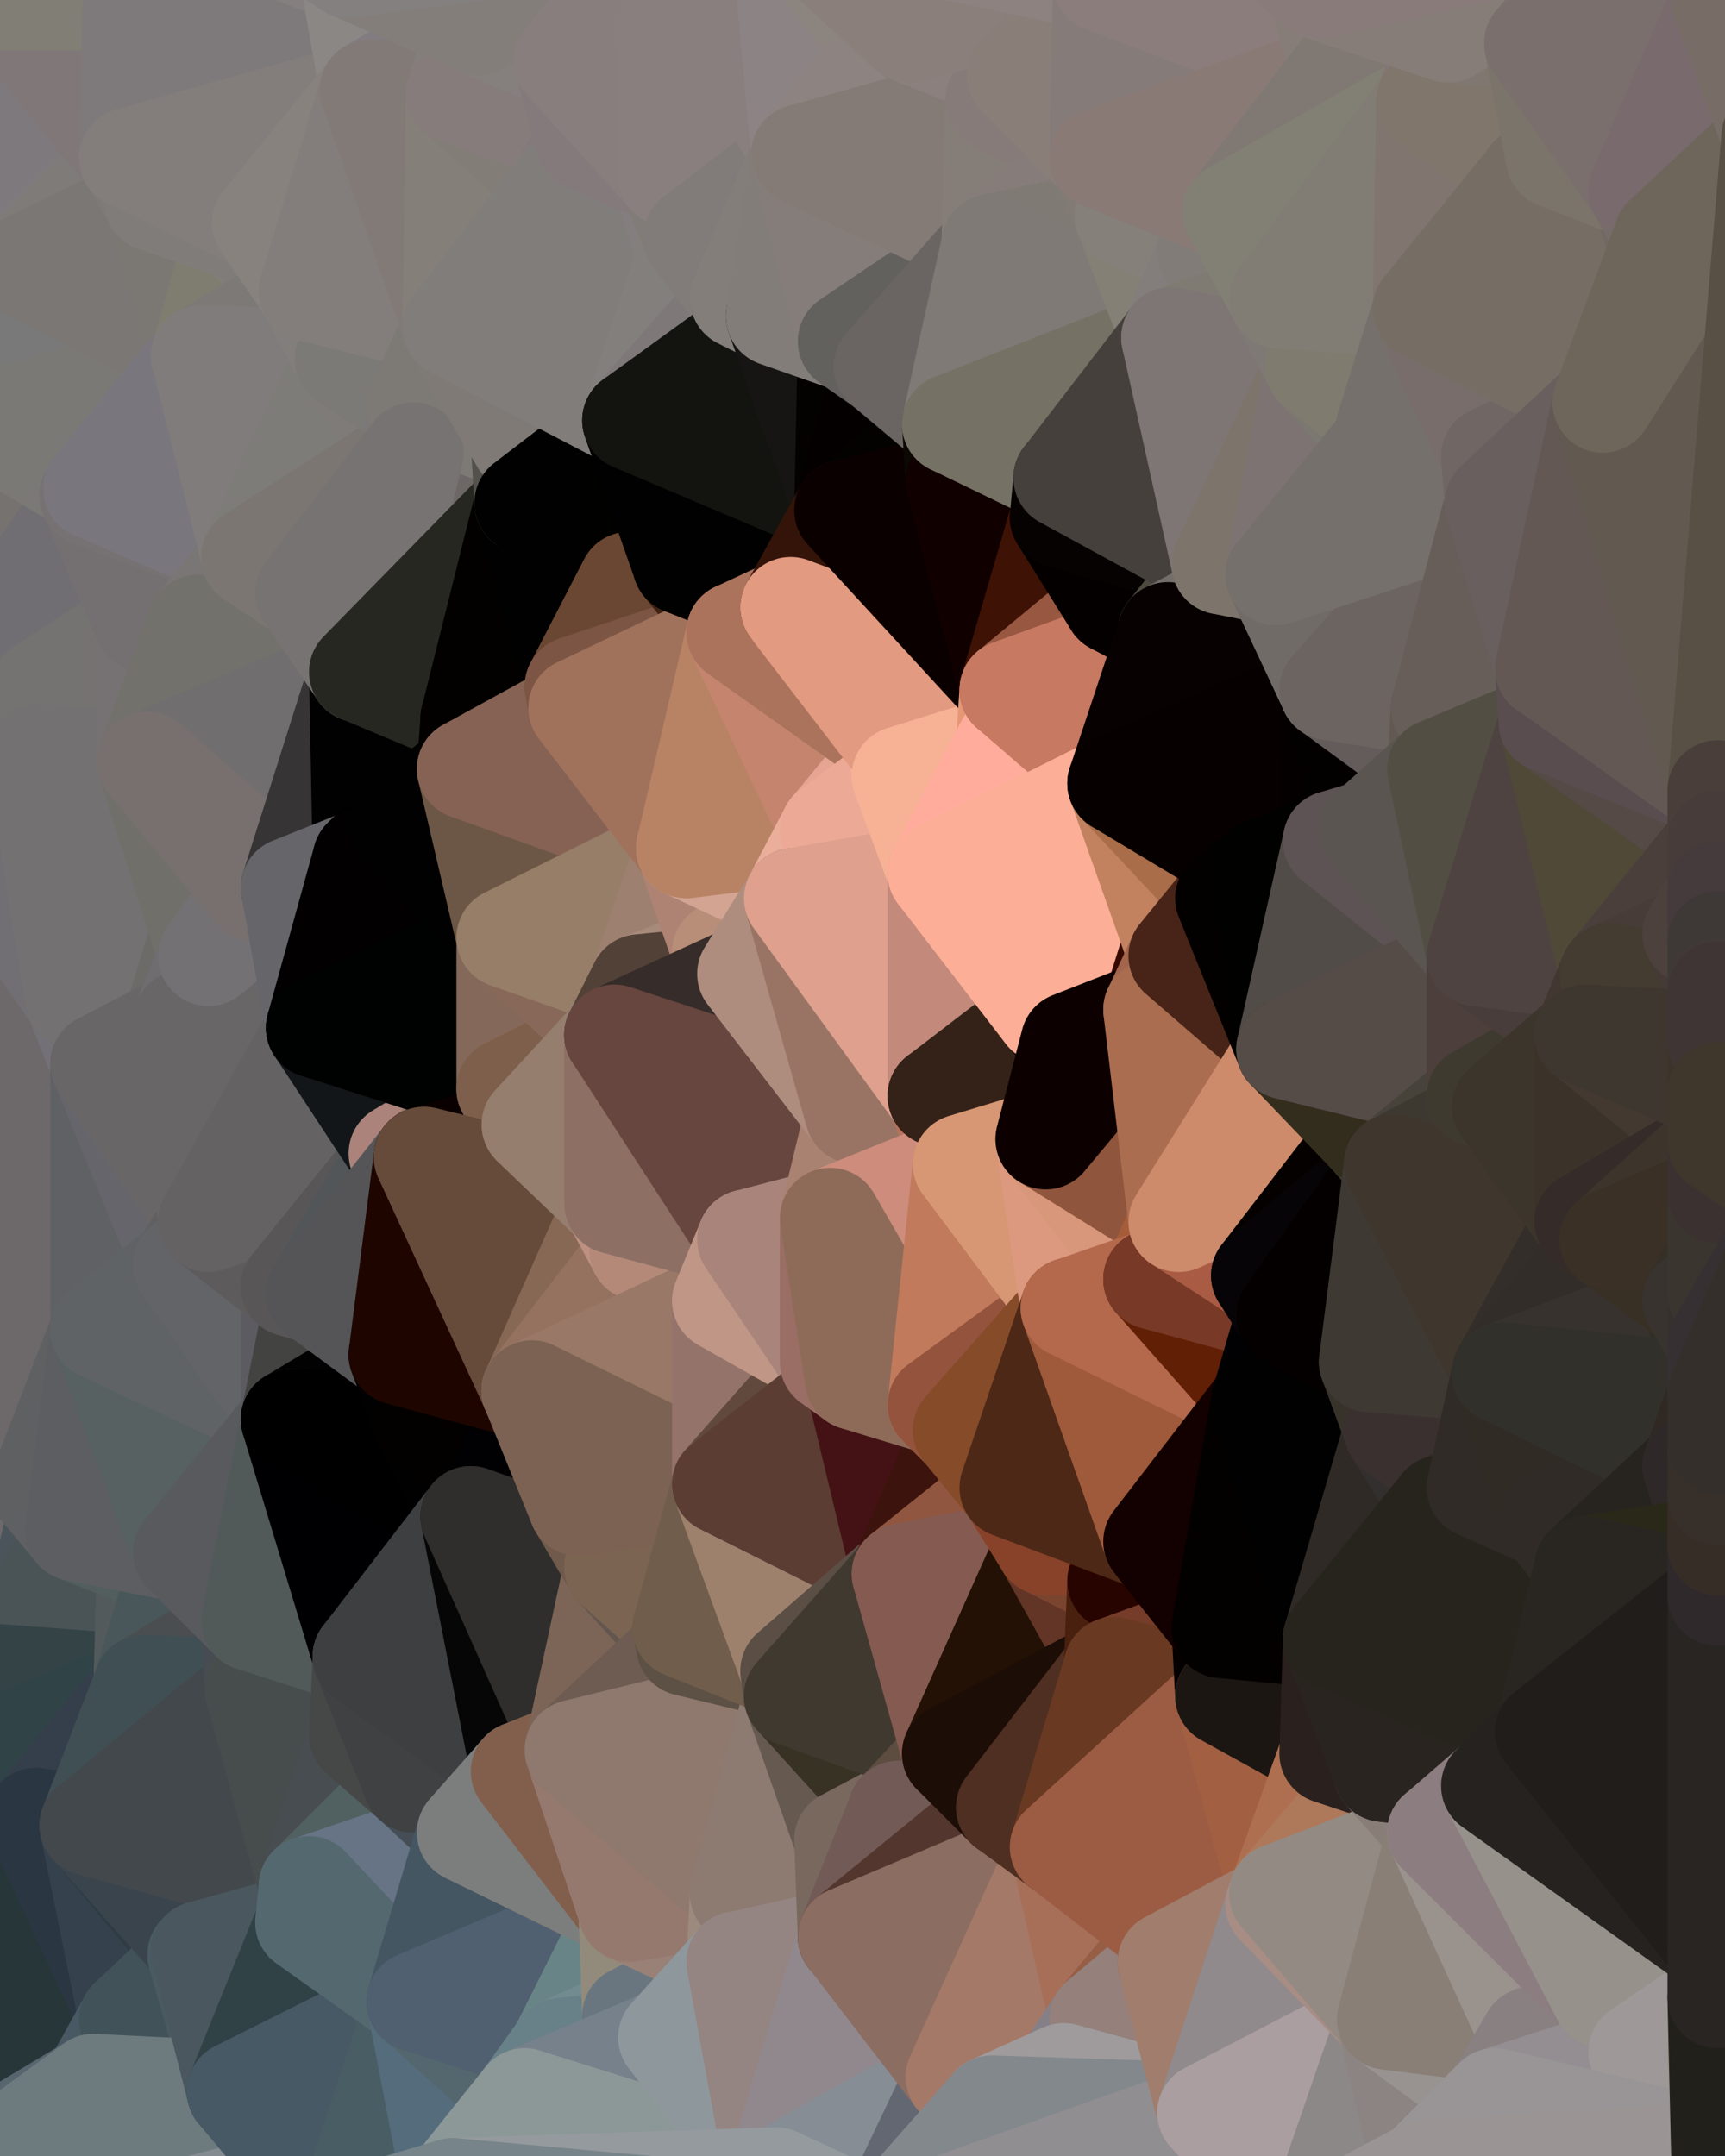 <?xml version="1.0" standalone="yes"?>
<svg width="480" height="600" xmlns="http://www.w3.org/2000/svg" version="1.1" ><polygon points="-34,148 -34,518 -18,444" fill="rgba(98, 99, 101, 1)" stroke="rgba(98, 99, 101, 1)" stroke-width="28" stroke-linejoin="round"/>
		<polygon points="-18,222 -34,148 -18,444" fill="rgba(109, 110, 114, 1)" stroke="rgba(109, 110, 114, 1)" stroke-width="28" stroke-linejoin="round"/>
		<polygon points="-34,518 -19,500 -18,444" fill="rgba(44, 63, 69, 1)" stroke="rgba(44, 63, 69, 1)" stroke-width="28" stroke-linejoin="round"/>
		<polygon points="-19,204 -34,148 -18,222" fill="rgba(120, 118, 123, 1)" stroke="rgba(120, 118, 123, 1)" stroke-width="28" stroke-linejoin="round"/>
		<polygon points="-4,118 -34,148 -3,130" fill="rgba(118, 117, 113, 1)" stroke="rgba(118, 117, 113, 1)" stroke-width="28" stroke-linejoin="round"/>
		<polygon points="-19,204 -18,222 0,202" fill="rgba(118, 118, 108, 1)" stroke="rgba(118, 118, 108, 1)" stroke-width="28" stroke-linejoin="round"/>
		<polygon points="-34,148 -19,204 0,174" fill="rgba(113, 113, 111, 1)" stroke="rgba(113, 113, 111, 1)" stroke-width="28" stroke-linejoin="round"/>
		<polygon points="0,146 -34,148 0,174" fill="rgba(121, 116, 122, 1)" stroke="rgba(121, 116, 122, 1)" stroke-width="28" stroke-linejoin="round"/>
		<polygon points="-3,130 -34,148 0,146" fill="rgba(117, 114, 125, 1)" stroke="rgba(117, 114, 125, 1)" stroke-width="28" stroke-linejoin="round"/>
		<polygon points="-3,574 -34,518 0,599" fill="rgba(41, 56, 61, 1)" stroke="rgba(41, 56, 61, 1)" stroke-width="28" stroke-linejoin="round"/>
		<polygon points="0,594 -3,574 0,599" fill="rgba(100, 114, 123, 1)" stroke="rgba(100, 114, 123, 1)" stroke-width="28" stroke-linejoin="round"/>
		<polygon points="-18,444 -19,500 0,466" fill="rgba(61, 72, 78, 1)" stroke="rgba(61, 72, 78, 1)" stroke-width="28" stroke-linejoin="round"/>
		<polygon points="-19,500 -4,488 0,466" fill="rgba(43, 62, 68, 1)" stroke="rgba(43, 62, 68, 1)" stroke-width="28" stroke-linejoin="round"/>
		<polygon points="-34,148 -4,118 6,74" fill="rgba(122, 123, 117, 1)" stroke="rgba(122, 123, 117, 1)" stroke-width="28" stroke-linejoin="round"/>
		<polygon points="0,0 -34,148 6,74" fill="rgba(125, 121, 118, 1)" stroke="rgba(125, 121, 118, 1)" stroke-width="28" stroke-linejoin="round"/>
		<polygon points="0,594 0,599 6,592" fill="rgba(139, 147, 158, 1)" stroke="rgba(139, 147, 158, 1)" stroke-width="28" stroke-linejoin="round"/>
		<polygon points="0,174 -19,204 0,202" fill="rgba(116, 114, 115, 1)" stroke="rgba(116, 114, 115, 1)" stroke-width="28" stroke-linejoin="round"/>
		<polygon points="-4,488 -19,500 10,506" fill="rgba(49, 62, 71, 1)" stroke="rgba(49, 62, 71, 1)" stroke-width="28" stroke-linejoin="round"/>
		<polygon points="-3,574 0,594 6,592" fill="rgba(103, 117, 126, 1)" stroke="rgba(103, 117, 126, 1)" stroke-width="28" stroke-linejoin="round"/>
		<polygon points="0,174 0,202 11,192" fill="rgba(116, 114, 115, 1)" stroke="rgba(116, 114, 115, 1)" stroke-width="28" stroke-linejoin="round"/>
		<polygon points="0,202 10,210 11,192" fill="rgba(115, 113, 114, 1)" stroke="rgba(115, 113, 114, 1)" stroke-width="28" stroke-linejoin="round"/>
		<polygon points="-19,500 -34,518 10,506" fill="rgba(45, 58, 67, 1)" stroke="rgba(45, 58, 67, 1)" stroke-width="28" stroke-linejoin="round"/>
		<polygon points="0,202 -18,222 10,210" fill="rgba(117, 117, 109, 1)" stroke="rgba(117, 117, 109, 1)" stroke-width="28" stroke-linejoin="round"/>
		<polygon points="11,414 -18,444 21,426" fill="rgba(85, 88, 93, 1)" stroke="rgba(85, 88, 93, 1)" stroke-width="28" stroke-linejoin="round"/>
		<polygon points="-3,130 0,146 25,138" fill="rgba(122, 120, 123, 1)" stroke="rgba(122, 120, 123, 1)" stroke-width="28" stroke-linejoin="round"/>
		<polygon points="-3,574 6,592 26,580" fill="rgba(99, 113, 122, 1)" stroke="rgba(99, 113, 122, 1)" stroke-width="28" stroke-linejoin="round"/>
		<polygon points="-3,130 25,138 26,136" fill="rgba(121, 120, 116, 1)" stroke="rgba(121, 120, 116, 1)" stroke-width="28" stroke-linejoin="round"/>
		<polygon points="21,278 28,370 28,296" fill="rgba(106, 104, 105, 1)" stroke="rgba(106, 104, 105, 1)" stroke-width="28" stroke-linejoin="round"/>
		<polygon points="-18,444 11,414 28,370" fill="rgba(90, 93, 98, 1)" stroke="rgba(90, 93, 98, 1)" stroke-width="28" stroke-linejoin="round"/>
		<polygon points="21,278 -18,444 28,370" fill="rgba(98, 102, 103, 1)" stroke="rgba(98, 102, 103, 1)" stroke-width="28" stroke-linejoin="round"/>
		<polygon points="-4,118 -3,130 26,136" fill="rgba(126, 120, 120, 1)" stroke="rgba(126, 120, 120, 1)" stroke-width="28" stroke-linejoin="round"/>
		<polygon points="-18,444 0,466 21,426" fill="rgba(75, 84, 91, 1)" stroke="rgba(75, 84, 91, 1)" stroke-width="28" stroke-linejoin="round"/>
		<polygon points="-18,222 -18,444 21,278" fill="rgba(109, 105, 106, 1)" stroke="rgba(109, 105, 106, 1)" stroke-width="28" stroke-linejoin="round"/>
		<polygon points="-34,518 -3,574 10,506" fill="rgba(38, 53, 60, 1)" stroke="rgba(38, 53, 60, 1)" stroke-width="28" stroke-linejoin="round"/>
		<polygon points="-3,574 26,580 36,562" fill="rgba(68, 82, 95, 1)" stroke="rgba(68, 82, 95, 1)" stroke-width="28" stroke-linejoin="round"/>
		<polygon points="0,0 6,74 36,44" fill="rgba(126, 121, 125, 1)" stroke="rgba(126, 121, 125, 1)" stroke-width="28" stroke-linejoin="round"/>
		<polygon points="0,174 11,192 40,173" fill="rgba(116, 115, 111, 1)" stroke="rgba(116, 115, 111, 1)" stroke-width="28" stroke-linejoin="round"/>
		<polygon points="0,146 0,174 25,138" fill="rgba(118, 114, 111, 1)" stroke="rgba(118, 114, 111, 1)" stroke-width="28" stroke-linejoin="round"/>
		<polygon points="36,44 6,74 43,56" fill="rgba(127, 123, 120, 1)" stroke="rgba(127, 123, 120, 1)" stroke-width="28" stroke-linejoin="round"/>
		<polygon points="11,192 10,210 41,212" fill="rgba(118, 116, 119, 1)" stroke="rgba(118, 116, 119, 1)" stroke-width="28" stroke-linejoin="round"/>
		<polygon points="21,426 40,469 41,434" fill="rgba(82, 86, 85, 1)" stroke="rgba(82, 86, 85, 1)" stroke-width="28" stroke-linejoin="round"/>
		<polygon points="25,138 0,174 40,173" fill="rgba(112, 110, 115, 1)" stroke="rgba(112, 110, 115, 1)" stroke-width="28" stroke-linejoin="round"/>
		<polygon points="21,426 0,466 40,469" fill="rgba(74, 84, 86, 1)" stroke="rgba(74, 84, 86, 1)" stroke-width="28" stroke-linejoin="round"/>
		<polygon points="0,466 -4,488 40,469" fill="rgba(52, 67, 70, 1)" stroke="rgba(52, 67, 70, 1)" stroke-width="28" stroke-linejoin="round"/>
		<polygon points="-4,488 10,506 40,469" fill="rgba(48, 67, 71, 1)" stroke="rgba(48, 67, 71, 1)" stroke-width="28" stroke-linejoin="round"/>
		<polygon points="10,506 25,508 40,469" fill="rgba(53, 63, 75, 1)" stroke="rgba(53, 63, 75, 1)" stroke-width="28" stroke-linejoin="round"/>
		<polygon points="0,0 36,44 37,0" fill="rgba(128, 119, 120, 1)" stroke="rgba(128, 119, 120, 1)" stroke-width="28" stroke-linejoin="round"/>
		<polygon points="10,506 -3,574 36,562" fill="rgba(39, 54, 57, 1)" stroke="rgba(39, 54, 57, 1)" stroke-width="28" stroke-linejoin="round"/>
		<polygon points="25,508 10,506 36,562" fill="rgba(42, 54, 66, 1)" stroke="rgba(42, 54, 66, 1)" stroke-width="28" stroke-linejoin="round"/>
		<polygon points="10,210 -18,222 21,278" fill="rgba(113, 111, 116, 1)" stroke="rgba(113, 111, 116, 1)" stroke-width="28" stroke-linejoin="round"/>
		<polygon points="21,278 28,296 51,284" fill="rgba(115, 112, 119, 1)" stroke="rgba(115, 112, 119, 1)" stroke-width="28" stroke-linejoin="round"/>
		<polygon points="40,173 11,192 41,212" fill="rgba(116, 115, 113, 1)" stroke="rgba(116, 115, 113, 1)" stroke-width="28" stroke-linejoin="round"/>
		<polygon points="6,74 -4,118 56,99" fill="rgba(121, 121, 121, 1)" stroke="rgba(121, 121, 121, 1)" stroke-width="28" stroke-linejoin="round"/>
		<polygon points="-4,118 26,136 56,99" fill="rgba(122, 121, 117, 1)" stroke="rgba(122, 121, 117, 1)" stroke-width="28" stroke-linejoin="round"/>
		<polygon points="25,508 36,562 55,544" fill="rgba(53, 65, 77, 1)" stroke="rgba(53, 65, 77, 1)" stroke-width="28" stroke-linejoin="round"/>
		<polygon points="28,296 28,370 51,352" fill="rgba(96, 97, 101, 1)" stroke="rgba(96, 97, 101, 1)" stroke-width="28" stroke-linejoin="round"/>
		<polygon points="41,212 21,278 58,266" fill="rgba(117, 116, 114, 1)" stroke="rgba(117, 116, 114, 1)" stroke-width="28" stroke-linejoin="round"/>
		<polygon points="21,278 51,284 58,266" fill="rgba(108, 107, 103, 1)" stroke="rgba(108, 107, 103, 1)" stroke-width="28" stroke-linejoin="round"/>
		<polygon points="28,296 51,352 58,340" fill="rgba(102, 101, 107, 1)" stroke="rgba(102, 101, 107, 1)" stroke-width="28" stroke-linejoin="round"/>
		<polygon points="43,56 6,74 56,99" fill="rgba(123, 119, 116, 1)" stroke="rgba(123, 119, 116, 1)" stroke-width="28" stroke-linejoin="round"/>
		<polygon points="25,508 55,544 56,543" fill="rgba(47, 60, 68, 1)" stroke="rgba(47, 60, 68, 1)" stroke-width="28" stroke-linejoin="round"/>
		<polygon points="10,210 21,278 41,212" fill="rgba(115, 113, 114, 1)" stroke="rgba(115, 113, 114, 1)" stroke-width="28" stroke-linejoin="round"/>
		<polygon points="36,562 26,580 66,582" fill="rgba(72, 89, 99, 1)" stroke="rgba(72, 89, 99, 1)" stroke-width="28" stroke-linejoin="round"/>
		<polygon points="40,173 41,212 55,174" fill="rgba(118, 114, 115, 1)" stroke="rgba(118, 114, 115, 1)" stroke-width="28" stroke-linejoin="round"/>
		<polygon points="41,434 40,469 51,432" fill="rgba(82, 90, 92, 1)" stroke="rgba(82, 90, 92, 1)" stroke-width="28" stroke-linejoin="round"/>
		<polygon points="21,426 41,434 51,432" fill="rgba(82, 94, 94, 1)" stroke="rgba(82, 94, 94, 1)" stroke-width="28" stroke-linejoin="round"/>
		<polygon points="40,173 55,174 70,155" fill="rgba(118, 117, 112, 1)" stroke="rgba(118, 117, 112, 1)" stroke-width="28" stroke-linejoin="round"/>
		<polygon points="25,138 40,173 70,155" fill="rgba(116, 112, 113, 1)" stroke="rgba(116, 112, 113, 1)" stroke-width="28" stroke-linejoin="round"/>
		<polygon points="51,432 40,469 70,451" fill="rgba(73, 87, 90, 1)" stroke="rgba(73, 87, 90, 1)" stroke-width="28" stroke-linejoin="round"/>
		<polygon points="43,56 56,99 66,64" fill="rgba(123, 120, 115, 1)" stroke="rgba(123, 120, 115, 1)" stroke-width="28" stroke-linejoin="round"/>
		<polygon points="41,212 58,266 71,248" fill="rgba(112, 111, 106, 1)" stroke="rgba(112, 111, 106, 1)" stroke-width="28" stroke-linejoin="round"/>
		<polygon points="26,136 25,138 70,155" fill="rgba(118, 114, 115, 1)" stroke="rgba(118, 114, 115, 1)" stroke-width="28" stroke-linejoin="round"/>
		<polygon points="0,0 37,0 67,-29" fill="rgba(129, 126, 117, 1)" stroke="rgba(129, 126, 117, 1)" stroke-width="28" stroke-linejoin="round"/>
		<polygon points="11,414 21,426 28,370" fill="rgba(95, 96, 98, 1)" stroke="rgba(95, 96, 98, 1)" stroke-width="28" stroke-linejoin="round"/>
		<polygon points="70,451 40,469 71,470" fill="rgba(74, 78, 81, 1)" stroke="rgba(74, 78, 81, 1)" stroke-width="28" stroke-linejoin="round"/>
		<polygon points="55,544 36,562 66,582" fill="rgba(65, 82, 89, 1)" stroke="rgba(65, 82, 89, 1)" stroke-width="28" stroke-linejoin="round"/>
		<polygon points="51,284 28,296 58,340" fill="rgba(104, 102, 103, 1)" stroke="rgba(104, 102, 103, 1)" stroke-width="28" stroke-linejoin="round"/>
		<polygon points="28,370 21,426 51,432" fill="rgba(93, 94, 98, 1)" stroke="rgba(93, 94, 98, 1)" stroke-width="28" stroke-linejoin="round"/>
		<polygon points="28,370 51,432 81,395" fill="rgba(87, 97, 98, 1)" stroke="rgba(87, 97, 98, 1)" stroke-width="28" stroke-linejoin="round"/>
		<polygon points="51,352 28,370 81,395" fill="rgba(95, 99, 102, 1)" stroke="rgba(95, 99, 102, 1)" stroke-width="28" stroke-linejoin="round"/>
		<polygon points="58,340 51,352 81,358" fill="rgba(96, 96, 96, 1)" stroke="rgba(96, 96, 96, 1)" stroke-width="28" stroke-linejoin="round"/>
		<polygon points="56,99 26,136 70,155" fill="rgba(121, 118, 125, 1)" stroke="rgba(121, 118, 125, 1)" stroke-width="28" stroke-linejoin="round"/>
		<polygon points="66,64 56,99 86,81" fill="rgba(127, 125, 112, 1)" stroke="rgba(127, 125, 112, 1)" stroke-width="28" stroke-linejoin="round"/>
		<polygon points="73,62 66,64 86,81" fill="rgba(127, 126, 121, 1)" stroke="rgba(127, 126, 121, 1)" stroke-width="28" stroke-linejoin="round"/>
		<polygon points="56,543 85,535 86,525" fill="rgba(83, 100, 107, 1)" stroke="rgba(83, 100, 107, 1)" stroke-width="28" stroke-linejoin="round"/>
		<polygon points="70,155 55,174 85,165" fill="rgba(122, 118, 117, 1)" stroke="rgba(122, 118, 117, 1)" stroke-width="28" stroke-linejoin="round"/>
		<polygon points="40,469 25,508 71,470" fill="rgba(64, 79, 84, 1)" stroke="rgba(64, 79, 84, 1)" stroke-width="28" stroke-linejoin="round"/>
		<polygon points="58,266 51,284 88,286" fill="rgba(111, 109, 112, 1)" stroke="rgba(111, 109, 112, 1)" stroke-width="28" stroke-linejoin="round"/>
		<polygon points="25,508 56,543 86,525" fill="rgba(58, 68, 77, 1)" stroke="rgba(58, 68, 77, 1)" stroke-width="28" stroke-linejoin="round"/>
		<polygon points="71,470 25,508 86,525" fill="rgba(67, 72, 76, 1)" stroke="rgba(67, 72, 76, 1)" stroke-width="28" stroke-linejoin="round"/>
		<polygon points="81,358 51,352 81,395" fill="rgba(99, 100, 104, 1)" stroke="rgba(99, 100, 104, 1)" stroke-width="28" stroke-linejoin="round"/>
		<polygon points="36,44 43,56 73,62" fill="rgba(126, 123, 118, 1)" stroke="rgba(126, 123, 118, 1)" stroke-width="28" stroke-linejoin="round"/>
		<polygon points="43,56 66,64 73,62" fill="rgba(128, 124, 121, 1)" stroke="rgba(128, 124, 121, 1)" stroke-width="28" stroke-linejoin="round"/>
		<polygon points="56,543 55,544 66,582" fill="rgba(73, 90, 98, 1)" stroke="rgba(73, 90, 98, 1)" stroke-width="28" stroke-linejoin="round"/>
		<polygon points="6,592 0,599 26,580" fill="rgba(87, 101, 110, 1)" stroke="rgba(87, 101, 110, 1)" stroke-width="28" stroke-linejoin="round"/>
		<polygon points="86,81 56,99 96,100" fill="rgba(125, 121, 118, 1)" stroke="rgba(125, 121, 118, 1)" stroke-width="28" stroke-linejoin="round"/>
		<polygon points="67,-29 37,0 97,-9" fill="rgba(123, 117, 117, 1)" stroke="rgba(123, 117, 117, 1)" stroke-width="28" stroke-linejoin="round"/>
		<polygon points="66,582 0,599 96,618" fill="rgba(132, 139, 145, 1)" stroke="rgba(132, 139, 145, 1)" stroke-width="28" stroke-linejoin="round"/>
		<polygon points="81,358 81,395 88,360" fill="rgba(92, 91, 97, 1)" stroke="rgba(92, 91, 97, 1)" stroke-width="28" stroke-linejoin="round"/>
		<polygon points="81,247 58,266 88,286" fill="rgba(108, 107, 105, 1)" stroke="rgba(108, 107, 105, 1)" stroke-width="28" stroke-linejoin="round"/>
		<polygon points="51,284 58,340 88,286" fill="rgba(104, 102, 103, 1)" stroke="rgba(104, 102, 103, 1)" stroke-width="28" stroke-linejoin="round"/>
		<polygon points="71,248 58,266 81,247" fill="rgba(115, 113, 116, 1)" stroke="rgba(115, 113, 116, 1)" stroke-width="28" stroke-linejoin="round"/>
		<polygon points="26,580 0,599 66,582" fill="rgba(109, 123, 126, 1)" stroke="rgba(109, 123, 126, 1)" stroke-width="28" stroke-linejoin="round"/>
		<polygon points="85,165 55,174 100,187" fill="rgba(121, 117, 116, 1)" stroke="rgba(121, 117, 116, 1)" stroke-width="28" stroke-linejoin="round"/>
		<polygon points="70,451 71,470 101,461" fill="rgba(71, 76, 82, 1)" stroke="rgba(71, 76, 82, 1)" stroke-width="28" stroke-linejoin="round"/>
		<polygon points="56,543 66,582 85,535" fill="rgba(74, 87, 95, 1)" stroke="rgba(74, 87, 95, 1)" stroke-width="28" stroke-linejoin="round"/>
		<polygon points="97,-9 37,0 103,25" fill="rgba(133, 127, 127, 1)" stroke="rgba(133, 127, 127, 1)" stroke-width="28" stroke-linejoin="round"/>
		<polygon points="37,0 36,44 103,25" fill="rgba(126, 122, 123, 1)" stroke="rgba(126, 122, 123, 1)" stroke-width="28" stroke-linejoin="round"/>
		<polygon points="36,44 73,62 103,25" fill="rgba(131, 126, 123, 1)" stroke="rgba(131, 126, 123, 1)" stroke-width="28" stroke-linejoin="round"/>
		<polygon points="71,470 100,483 101,461" fill="rgba(81, 85, 88, 1)" stroke="rgba(81, 85, 88, 1)" stroke-width="28" stroke-linejoin="round"/>
		<polygon points="55,174 41,212 100,187" fill="rgba(114, 113, 108, 1)" stroke="rgba(114, 113, 108, 1)" stroke-width="28" stroke-linejoin="round"/>
		<polygon points="41,212 81,247 100,187" fill="rgba(112, 110, 111, 1)" stroke="rgba(112, 110, 111, 1)" stroke-width="28" stroke-linejoin="round"/>
		<polygon points="71,470 86,525 100,483" fill="rgba(71, 77, 77, 1)" stroke="rgba(71, 77, 77, 1)" stroke-width="28" stroke-linejoin="round"/>
		<polygon points="56,99 70,155 96,100" fill="rgba(128, 124, 123, 1)" stroke="rgba(128, 124, 123, 1)" stroke-width="28" stroke-linejoin="round"/>
		<polygon points="41,212 71,248 81,247" fill="rgba(120, 112, 110, 1)" stroke="rgba(120, 112, 110, 1)" stroke-width="28" stroke-linejoin="round"/>
		<polygon points="51,432 70,451 81,395" fill="rgba(89, 90, 94, 1)" stroke="rgba(89, 90, 94, 1)" stroke-width="28" stroke-linejoin="round"/>
		<polygon points="58,340 81,358 111,321" fill="rgba(93, 91, 92, 1)" stroke="rgba(93, 91, 92, 1)" stroke-width="28" stroke-linejoin="round"/>
		<polygon points="88,286 58,340 111,321" fill="rgba(100, 98, 99, 1)" stroke="rgba(100, 98, 99, 1)" stroke-width="28" stroke-linejoin="round"/>
		<polygon points="88,360 81,395 111,377" fill="rgba(67, 67, 65, 1)" stroke="rgba(67, 67, 65, 1)" stroke-width="28" stroke-linejoin="round"/>
		<polygon points="100,187 81,247 101,239" fill="rgba(54, 52, 53, 1)" stroke="rgba(54, 52, 53, 1)" stroke-width="28" stroke-linejoin="round"/>
		<polygon points="96,100 70,155 115,126" fill="rgba(125, 124, 120, 1)" stroke="rgba(125, 124, 120, 1)" stroke-width="28" stroke-linejoin="round"/>
		<polygon points="100,187 101,239 111,229" fill="rgba(0, 1, 0, 1)" stroke="rgba(0, 1, 0, 1)" stroke-width="28" stroke-linejoin="round"/>
		<polygon points="81,358 88,360 111,321" fill="rgba(88, 86, 87, 1)" stroke="rgba(88, 86, 87, 1)" stroke-width="28" stroke-linejoin="round"/>
		<polygon points="85,535 66,582 116,557" fill="rgba(48, 66, 70, 1)" stroke="rgba(48, 66, 70, 1)" stroke-width="28" stroke-linejoin="round"/>
		<polygon points="96,100 115,126 116,113" fill="rgba(127, 123, 120, 1)" stroke="rgba(127, 123, 120, 1)" stroke-width="28" stroke-linejoin="round"/>
		<polygon points="100,483 86,525 115,496" fill="rgba(72, 77, 81, 1)" stroke="rgba(72, 77, 81, 1)" stroke-width="28" stroke-linejoin="round"/>
		<polygon points="111,377 81,395 118,396" fill="rgba(2, 2, 2, 1)" stroke="rgba(2, 2, 2, 1)" stroke-width="28" stroke-linejoin="round"/>
		<polygon points="70,155 85,165 115,126" fill="rgba(123, 118, 114, 1)" stroke="rgba(123, 118, 114, 1)" stroke-width="28" stroke-linejoin="round"/>
		<polygon points="81,247 88,286 101,239" fill="rgba(102, 101, 106, 1)" stroke="rgba(102, 101, 106, 1)" stroke-width="28" stroke-linejoin="round"/>
		<polygon points="86,81 96,100 126,91" fill="rgba(130, 126, 123, 1)" stroke="rgba(130, 126, 123, 1)" stroke-width="28" stroke-linejoin="round"/>
		<polygon points="96,100 116,113 126,91" fill="rgba(123, 122, 118, 1)" stroke="rgba(123, 122, 118, 1)" stroke-width="28" stroke-linejoin="round"/>
		<polygon points="81,395 70,451 101,461" fill="rgba(81, 90, 89, 1)" stroke="rgba(81, 90, 89, 1)" stroke-width="28" stroke-linejoin="round"/>
		<polygon points="81,395 101,461 131,422" fill="rgba(0, 0, 2, 1)" stroke="rgba(0, 0, 2, 1)" stroke-width="28" stroke-linejoin="round"/>
		<polygon points="118,396 81,395 131,422" fill="rgba(0, 0, 0, 1)" stroke="rgba(0, 0, 0, 1)" stroke-width="28" stroke-linejoin="round"/>
		<polygon points="100,187 130,214 131,200" fill="rgba(1, 1, 0, 1)" stroke="rgba(1, 1, 0, 1)" stroke-width="28" stroke-linejoin="round"/>
		<polygon points="100,187 111,229 130,214" fill="rgba(1, 1, 1, 1)" stroke="rgba(1, 1, 1, 1)" stroke-width="28" stroke-linejoin="round"/>
		<polygon points="115,496 86,525 130,510" fill="rgba(81, 97, 97, 1)" stroke="rgba(81, 97, 97, 1)" stroke-width="28" stroke-linejoin="round"/>
		<polygon points="66,582 96,618 116,557" fill="rgba(71, 89, 101, 1)" stroke="rgba(71, 89, 101, 1)" stroke-width="28" stroke-linejoin="round"/>
		<polygon points="97,-9 103,25 133,7" fill="rgba(139, 135, 132, 1)" stroke="rgba(139, 135, 132, 1)" stroke-width="28" stroke-linejoin="round"/>
		<polygon points="103,25 127,26 133,7" fill="rgba(130, 123, 130, 1)" stroke="rgba(130, 123, 130, 1)" stroke-width="28" stroke-linejoin="round"/>
		<polygon points="86,525 116,557 130,510" fill="rgba(103, 116, 133, 1)" stroke="rgba(103, 116, 133, 1)" stroke-width="28" stroke-linejoin="round"/>
		<polygon points="116,557 96,618 126,609" fill="rgba(73, 93, 100, 1)" stroke="rgba(73, 93, 100, 1)" stroke-width="28" stroke-linejoin="round"/>
		<polygon points="111,321 88,360 118,322" fill="rgba(82, 86, 89, 1)" stroke="rgba(82, 86, 89, 1)" stroke-width="28" stroke-linejoin="round"/>
		<polygon points="86,525 85,535 116,557" fill="rgba(84, 104, 111, 1)" stroke="rgba(84, 104, 111, 1)" stroke-width="28" stroke-linejoin="round"/>
		<polygon points="73,62 86,81 103,25" fill="rgba(135, 130, 126, 1)" stroke="rgba(135, 130, 126, 1)" stroke-width="28" stroke-linejoin="round"/>
		<polygon points="88,286 111,321 141,303" fill="rgba(18, 22, 25, 1)" stroke="rgba(18, 22, 25, 1)" stroke-width="28" stroke-linejoin="round"/>
		<polygon points="111,321 118,322 141,303" fill="rgba(171, 131, 123, 1)" stroke="rgba(171, 131, 123, 1)" stroke-width="28" stroke-linejoin="round"/>
		<polygon points="118,396 131,422 141,409" fill="rgba(1, 1, 1, 1)" stroke="rgba(1, 1, 1, 1)" stroke-width="28" stroke-linejoin="round"/>
		<polygon points="111,229 101,239 141,261" fill="rgba(0, 0, 0, 1)" stroke="rgba(0, 0, 0, 1)" stroke-width="28" stroke-linejoin="round"/>
		<polygon points="101,239 88,286 141,261" fill="rgba(2, 0, 1, 1)" stroke="rgba(2, 0, 1, 1)" stroke-width="28" stroke-linejoin="round"/>
		<polygon points="88,360 111,377 118,322" fill="rgba(85, 85, 87, 1)" stroke="rgba(85, 85, 87, 1)" stroke-width="28" stroke-linejoin="round"/>
		<polygon points="115,496 130,510 145,493" fill="rgba(69, 78, 87, 1)" stroke="rgba(69, 78, 87, 1)" stroke-width="28" stroke-linejoin="round"/>
		<polygon points="116,113 115,126 145,123" fill="rgba(124, 120, 121, 1)" stroke="rgba(124, 120, 121, 1)" stroke-width="28" stroke-linejoin="round"/>
		<polygon points="101,461 100,483 115,496" fill="rgba(70, 72, 71, 1)" stroke="rgba(70, 72, 71, 1)" stroke-width="28" stroke-linejoin="round"/>
		<polygon points="116,557 126,609 146,584" fill="rgba(85, 108, 124, 1)" stroke="rgba(85, 108, 124, 1)" stroke-width="28" stroke-linejoin="round"/>
		<polygon points="145,123 115,126 146,140" fill="rgba(116, 107, 108, 1)" stroke="rgba(116, 107, 108, 1)" stroke-width="28" stroke-linejoin="round"/>
		<polygon points="103,25 86,81 126,91" fill="rgba(131, 126, 123, 1)" stroke="rgba(131, 126, 123, 1)" stroke-width="28" stroke-linejoin="round"/>
		<polygon points="141,303 118,322 148,313" fill="rgba(143, 119, 107, 1)" stroke="rgba(143, 119, 107, 1)" stroke-width="28" stroke-linejoin="round"/>
		<polygon points="111,377 118,396 148,387" fill="rgba(1, 1, 1, 1)" stroke="rgba(1, 1, 1, 1)" stroke-width="28" stroke-linejoin="round"/>
		<polygon points="118,396 141,409 148,387" fill="rgba(2, 1, 0, 1)" stroke="rgba(2, 1, 0, 1)" stroke-width="28" stroke-linejoin="round"/>
		<polygon points="115,126 100,187 146,140" fill="rgba(109, 104, 101, 1)" stroke="rgba(109, 104, 101, 1)" stroke-width="28" stroke-linejoin="round"/>
		<polygon points="101,461 115,496 145,493" fill="rgba(64, 65, 67, 1)" stroke="rgba(64, 65, 67, 1)" stroke-width="28" stroke-linejoin="round"/>
		<polygon points="126,91 116,113 145,123" fill="rgba(125, 122, 117, 1)" stroke="rgba(125, 122, 117, 1)" stroke-width="28" stroke-linejoin="round"/>
		<polygon points="141,261 88,286 141,303" fill="rgba(0, 2, 1, 1)" stroke="rgba(0, 2, 1, 1)" stroke-width="28" stroke-linejoin="round"/>
		<polygon points="103,25 126,91 127,26" fill="rgba(130, 122, 119, 1)" stroke="rgba(130, 122, 119, 1)" stroke-width="28" stroke-linejoin="round"/>
		<polygon points="85,165 100,187 115,126" fill="rgba(119, 115, 114, 1)" stroke="rgba(119, 115, 114, 1)" stroke-width="28" stroke-linejoin="round"/>
		<polygon points="116,557 146,584 156,570" fill="rgba(84, 103, 110, 1)" stroke="rgba(84, 103, 110, 1)" stroke-width="28" stroke-linejoin="round"/>
		<polygon points="127,26 126,91 156,52" fill="rgba(132, 127, 121, 1)" stroke="rgba(132, 127, 121, 1)" stroke-width="28" stroke-linejoin="round"/>
		<polygon points="133,7 127,26 157,17" fill="rgba(132, 127, 123, 1)" stroke="rgba(132, 127, 123, 1)" stroke-width="28" stroke-linejoin="round"/>
		<polygon points="100,187 131,200 146,140" fill="rgba(38, 39, 33, 1)" stroke="rgba(38, 39, 33, 1)" stroke-width="28" stroke-linejoin="round"/>
		<polygon points="130,214 111,229 141,261" fill="rgba(0, 1, 0, 1)" stroke="rgba(0, 1, 0, 1)" stroke-width="28" stroke-linejoin="round"/>
		<polygon points="160,191 131,200 161,197" fill="rgba(10, 0, 1, 1)" stroke="rgba(10, 0, 1, 1)" stroke-width="28" stroke-linejoin="round"/>
		<polygon points="141,409 131,422 161,419" fill="rgba(1, 1, 1, 1)" stroke="rgba(1, 1, 1, 1)" stroke-width="28" stroke-linejoin="round"/>
		<polygon points="127,26 156,52 163,39" fill="rgba(130, 125, 119, 1)" stroke="rgba(130, 125, 119, 1)" stroke-width="28" stroke-linejoin="round"/>
		<polygon points="157,17 127,26 163,39" fill="rgba(134, 124, 123, 1)" stroke="rgba(134, 124, 123, 1)" stroke-width="28" stroke-linejoin="round"/>
		<polygon points="131,200 130,214 161,197" fill="rgba(2, 1, 0, 1)" stroke="rgba(2, 1, 0, 1)" stroke-width="28" stroke-linejoin="round"/>
		<polygon points="146,140 131,200 160,191" fill="rgba(2, 1, 0, 1)" stroke="rgba(2, 1, 0, 1)" stroke-width="28" stroke-linejoin="round"/>
		<polygon points="148,313 118,322 171,335" fill="rgba(11, 0, 0, 1)" stroke="rgba(11, 0, 0, 1)" stroke-width="28" stroke-linejoin="round"/>
		<polygon points="161,419 131,422 171,436" fill="rgba(5, 0, 0, 1)" stroke="rgba(5, 0, 0, 1)" stroke-width="28" stroke-linejoin="round"/>
		<polygon points="141,261 141,303 171,288" fill="rgba(132, 104, 90, 1)" stroke="rgba(132, 104, 90, 1)" stroke-width="28" stroke-linejoin="round"/>
		<polygon points="141,303 148,313 171,288" fill="rgba(126, 95, 75, 1)" stroke="rgba(126, 95, 75, 1)" stroke-width="28" stroke-linejoin="round"/>
		<polygon points="148,387 141,409 161,419" fill="rgba(1, 1, 3, 1)" stroke="rgba(1, 1, 3, 1)" stroke-width="28" stroke-linejoin="round"/>
		<polygon points="118,322 111,377 148,387" fill="rgba(30, 5, 0, 1)" stroke="rgba(30, 5, 0, 1)" stroke-width="28" stroke-linejoin="round"/>
		<polygon points="131,422 101,461 145,493" fill="rgba(62, 63, 65, 1)" stroke="rgba(62, 63, 65, 1)" stroke-width="28" stroke-linejoin="round"/>
		<polygon points="146,140 160,191 175,162" fill="rgba(1, 1, 1, 1)" stroke="rgba(1, 1, 1, 1)" stroke-width="28" stroke-linejoin="round"/>
		<polygon points="130,510 116,557 175,532" fill="rgba(68, 86, 98, 1)" stroke="rgba(68, 86, 98, 1)" stroke-width="28" stroke-linejoin="round"/>
		<polygon points="118,322 148,387 171,335" fill="rgba(102, 75, 58, 1)" stroke="rgba(102, 75, 58, 1)" stroke-width="28" stroke-linejoin="round"/>
		<polygon points="131,422 145,493 160,487" fill="rgba(6, 6, 6, 1)" stroke="rgba(6, 6, 6, 1)" stroke-width="28" stroke-linejoin="round"/>
		<polygon points="116,557 156,570 175,532" fill="rgba(80, 96, 112, 1)" stroke="rgba(80, 96, 112, 1)" stroke-width="28" stroke-linejoin="round"/>
		<polygon points="131,422 160,487 171,436" fill="rgba(47, 46, 44, 1)" stroke="rgba(47, 46, 44, 1)" stroke-width="28" stroke-linejoin="round"/>
		<polygon points="141,261 171,288 178,274" fill="rgba(136, 104, 89, 1)" stroke="rgba(136, 104, 89, 1)" stroke-width="28" stroke-linejoin="round"/>
		<polygon points="171,335 148,387 178,348" fill="rgba(135, 104, 84, 1)" stroke="rgba(135, 104, 84, 1)" stroke-width="28" stroke-linejoin="round"/>
		<polygon points="145,123 146,140 176,117" fill="rgba(82, 81, 76, 1)" stroke="rgba(82, 81, 76, 1)" stroke-width="28" stroke-linejoin="round"/>
		<polygon points="126,91 145,123 176,117" fill="rgba(127, 122, 118, 1)" stroke="rgba(127, 122, 118, 1)" stroke-width="28" stroke-linejoin="round"/>
		<polygon points="175,532 156,570 176,561" fill="rgba(104, 132, 135, 1)" stroke="rgba(104, 132, 135, 1)" stroke-width="28" stroke-linejoin="round"/>
		<polygon points="145,493 130,510 175,532" fill="rgba(124, 126, 125, 1)" stroke="rgba(124, 126, 125, 1)" stroke-width="28" stroke-linejoin="round"/>
		<polygon points="160,487 145,493 175,532" fill="rgba(130, 95, 76, 1)" stroke="rgba(130, 95, 76, 1)" stroke-width="28" stroke-linejoin="round"/>
		<polygon points="163,39 156,52 186,49" fill="rgba(132, 122, 123, 1)" stroke="rgba(132, 122, 123, 1)" stroke-width="28" stroke-linejoin="round"/>
		<polygon points="133,7 157,17 187,-21" fill="rgba(133, 128, 125, 1)" stroke="rgba(133, 128, 125, 1)" stroke-width="28" stroke-linejoin="round"/>
		<polygon points="176,561 156,570 186,567" fill="rgba(114, 139, 144, 1)" stroke="rgba(114, 139, 144, 1)" stroke-width="28" stroke-linejoin="round"/>
		<polygon points="171,436 160,487 191,458" fill="rgba(124, 101, 87, 1)" stroke="rgba(124, 101, 87, 1)" stroke-width="28" stroke-linejoin="round"/>
		<polygon points="190,453 171,436 191,458" fill="rgba(99, 86, 78, 1)" stroke="rgba(99, 86, 78, 1)" stroke-width="28" stroke-linejoin="round"/>
		<polygon points="130,214 141,261 191,236" fill="rgba(108, 87, 70, 1)" stroke="rgba(108, 87, 70, 1)" stroke-width="28" stroke-linejoin="round"/>
		<polygon points="161,197 130,214 191,236" fill="rgba(134, 98, 84, 1)" stroke="rgba(134, 98, 84, 1)" stroke-width="28" stroke-linejoin="round"/>
		<polygon points="146,140 175,162 176,117" fill="rgba(1, 1, 1, 1)" stroke="rgba(1, 1, 1, 1)" stroke-width="28" stroke-linejoin="round"/>
		<polygon points="156,52 176,117 193,66" fill="rgba(130, 119, 117, 1)" stroke="rgba(130, 119, 117, 1)" stroke-width="28" stroke-linejoin="round"/>
		<polygon points="186,49 156,52 193,66" fill="rgba(132, 126, 126, 1)" stroke="rgba(132, 126, 126, 1)" stroke-width="28" stroke-linejoin="round"/>
		<polygon points="141,261 178,274 191,236" fill="rgba(151, 126, 104, 1)" stroke="rgba(151, 126, 104, 1)" stroke-width="28" stroke-linejoin="round"/>
		<polygon points="176,117 175,162 190,157" fill="rgba(1, 1, 0, 1)" stroke="rgba(1, 1, 0, 1)" stroke-width="28" stroke-linejoin="round"/>
		<polygon points="97,-9 133,7 187,-21" fill="rgba(131, 126, 122, 1)" stroke="rgba(131, 126, 122, 1)" stroke-width="28" stroke-linejoin="round"/>
		<polygon points="156,52 126,91 176,117" fill="rgba(129, 125, 122, 1)" stroke="rgba(129, 125, 122, 1)" stroke-width="28" stroke-linejoin="round"/>
		<polygon points="171,288 148,313 171,335" fill="rgba(149, 126, 110, 1)" stroke="rgba(149, 126, 110, 1)" stroke-width="28" stroke-linejoin="round"/>
		<polygon points="161,419 171,436 201,413" fill="rgba(112, 90, 76, 1)" stroke="rgba(112, 90, 76, 1)" stroke-width="28" stroke-linejoin="round"/>
		<polygon points="191,236 178,274 201,265" fill="rgba(157, 128, 112, 1)" stroke="rgba(157, 128, 112, 1)" stroke-width="28" stroke-linejoin="round"/>
		<polygon points="156,570 146,584 186,567" fill="rgba(104, 129, 136, 1)" stroke="rgba(104, 129, 136, 1)" stroke-width="28" stroke-linejoin="round"/>
		<polygon points="175,532 176,561 205,546" fill="rgba(146, 139, 123, 1)" stroke="rgba(146, 139, 123, 1)" stroke-width="28" stroke-linejoin="round"/>
		<polygon points="176,561 186,567 205,546" fill="rgba(105, 118, 127, 1)" stroke="rgba(105, 118, 127, 1)" stroke-width="28" stroke-linejoin="round"/>
		<polygon points="190,157 175,162 205,176" fill="rgba(19, 5, 0, 1)" stroke="rgba(19, 5, 0, 1)" stroke-width="28" stroke-linejoin="round"/>
		<polygon points="178,348 148,387 201,362" fill="rgba(149, 114, 95, 1)" stroke="rgba(149, 114, 95, 1)" stroke-width="28" stroke-linejoin="round"/>
		<polygon points="193,66 176,117 206,83" fill="rgba(131, 127, 124, 1)" stroke="rgba(131, 127, 124, 1)" stroke-width="28" stroke-linejoin="round"/>
		<polygon points="175,162 160,191 205,176" fill="rgba(106, 71, 51, 1)" stroke="rgba(106, 71, 51, 1)" stroke-width="28" stroke-linejoin="round"/>
		<polygon points="171,335 178,348 208,345" fill="rgba(190, 144, 129, 1)" stroke="rgba(190, 144, 129, 1)" stroke-width="28" stroke-linejoin="round"/>
		<polygon points="178,348 201,362 208,345" fill="rgba(180, 137, 120, 1)" stroke="rgba(180, 137, 120, 1)" stroke-width="28" stroke-linejoin="round"/>
		<polygon points="201,265 178,274 208,271" fill="rgba(167, 138, 122, 1)" stroke="rgba(167, 138, 122, 1)" stroke-width="28" stroke-linejoin="round"/>
		<polygon points="175,532 205,546 206,527" fill="rgba(153, 129, 119, 1)" stroke="rgba(153, 129, 119, 1)" stroke-width="28" stroke-linejoin="round"/>
		<polygon points="160,191 161,197 205,176" fill="rgba(124, 85, 68, 1)" stroke="rgba(124, 85, 68, 1)" stroke-width="28" stroke-linejoin="round"/>
		<polygon points="148,387 201,413 201,362" fill="rgba(153, 120, 103, 1)" stroke="rgba(153, 120, 103, 1)" stroke-width="28" stroke-linejoin="round"/>
		<polygon points="171,436 190,453 201,413" fill="rgba(123, 100, 82, 1)" stroke="rgba(123, 100, 82, 1)" stroke-width="28" stroke-linejoin="round"/>
		<polygon points="148,387 161,419 201,413" fill="rgba(124, 98, 83, 1)" stroke="rgba(124, 98, 83, 1)" stroke-width="28" stroke-linejoin="round"/>
		<polygon points="157,17 163,39 186,49" fill="rgba(132, 122, 123, 1)" stroke="rgba(132, 122, 123, 1)" stroke-width="28" stroke-linejoin="round"/>
		<polygon points="186,567 146,584 216,606" fill="rgba(119, 129, 139, 1)" stroke="rgba(119, 129, 139, 1)" stroke-width="28" stroke-linejoin="round"/>
		<polygon points="146,584 126,609 216,606" fill="rgba(140, 152, 152, 1)" stroke="rgba(140, 152, 152, 1)" stroke-width="28" stroke-linejoin="round"/>
		<polygon points="178,274 171,288 208,271" fill="rgba(82, 65, 55, 1)" stroke="rgba(82, 65, 55, 1)" stroke-width="28" stroke-linejoin="round"/>
		<polygon points="160,487 175,532 206,527" fill="rgba(149, 121, 110, 1)" stroke="rgba(149, 121, 110, 1)" stroke-width="28" stroke-linejoin="round"/>
		<polygon points="220,465 191,458 221,472" fill="rgba(88, 76, 64, 1)" stroke="rgba(88, 76, 64, 1)" stroke-width="28" stroke-linejoin="round"/>
		<polygon points="191,236 201,265 221,250" fill="rgba(174, 131, 115, 1)" stroke="rgba(174, 131, 115, 1)" stroke-width="28" stroke-linejoin="round"/>
		<polygon points="67,-29 97,-9 187,-21" fill="rgba(132, 128, 127, 1)" stroke="rgba(132, 128, 127, 1)" stroke-width="28" stroke-linejoin="round"/>
		<polygon points="186,49 193,66 223,43" fill="rgba(129, 124, 120, 1)" stroke="rgba(129, 124, 120, 1)" stroke-width="28" stroke-linejoin="round"/>
		<polygon points="191,458 160,487 221,472" fill="rgba(110, 92, 82, 1)" stroke="rgba(110, 92, 82, 1)" stroke-width="28" stroke-linejoin="round"/>
		<polygon points="160,487 206,527 221,472" fill="rgba(143, 121, 110, 1)" stroke="rgba(143, 121, 110, 1)" stroke-width="28" stroke-linejoin="round"/>
		<polygon points="201,265 208,271 221,250" fill="rgba(184, 142, 120, 1)" stroke="rgba(184, 142, 120, 1)" stroke-width="28" stroke-linejoin="round"/>
		<polygon points="190,453 191,458 220,465" fill="rgba(93, 81, 69, 1)" stroke="rgba(93, 81, 69, 1)" stroke-width="28" stroke-linejoin="round"/>
		<polygon points="190,157 205,176 220,169" fill="rgba(63, 34, 18, 1)" stroke="rgba(63, 34, 18, 1)" stroke-width="28" stroke-linejoin="round"/>
		<polygon points="206,83 176,117 216,88" fill="rgba(126, 120, 120, 1)" stroke="rgba(126, 120, 120, 1)" stroke-width="28" stroke-linejoin="round"/>
		<polygon points="161,197 191,236 205,176" fill="rgba(160, 114, 91, 1)" stroke="rgba(160, 114, 91, 1)" stroke-width="28" stroke-linejoin="round"/>
		<polygon points="157,17 186,49 187,-21" fill="rgba(136, 126, 125, 1)" stroke="rgba(136, 126, 125, 1)" stroke-width="28" stroke-linejoin="round"/>
		<polygon points="201,362 201,413 231,379" fill="rgba(148, 115, 106, 1)" stroke="rgba(148, 115, 106, 1)" stroke-width="28" stroke-linejoin="round"/>
		<polygon points="191,236 221,250 231,231" fill="rgba(211, 164, 146, 1)" stroke="rgba(211, 164, 146, 1)" stroke-width="28" stroke-linejoin="round"/>
		<polygon points="171,288 171,335 208,345" fill="rgba(141, 111, 100, 1)" stroke="rgba(141, 111, 100, 1)" stroke-width="28" stroke-linejoin="round"/>
		<polygon points="190,157 220,169 235,142" fill="rgba(5, 0, 0, 1)" stroke="rgba(5, 0, 0, 1)" stroke-width="28" stroke-linejoin="round"/>
		<polygon points="206,527 205,546 236,539" fill="rgba(156, 138, 126, 1)" stroke="rgba(156, 138, 126, 1)" stroke-width="28" stroke-linejoin="round"/>
		<polygon points="176,117 190,157 235,142" fill="rgba(1, 1, 1, 1)" stroke="rgba(1, 1, 1, 1)" stroke-width="28" stroke-linejoin="round"/>
		<polygon points="187,-21 186,49 223,43" fill="rgba(137, 127, 126, 1)" stroke="rgba(137, 127, 126, 1)" stroke-width="28" stroke-linejoin="round"/>
		<polygon points="193,66 206,83 223,43" fill="rgba(129, 124, 121, 1)" stroke="rgba(129, 124, 121, 1)" stroke-width="28" stroke-linejoin="round"/>
		<polygon points="231,379 201,413 238,384" fill="rgba(97, 73, 61, 1)" stroke="rgba(97, 73, 61, 1)" stroke-width="28" stroke-linejoin="round"/>
		<polygon points="208,345 231,339 238,310" fill="rgba(164, 127, 111, 1)" stroke="rgba(164, 127, 111, 1)" stroke-width="28" stroke-linejoin="round"/>
		<polygon points="208,271 171,288 238,310" fill="rgba(54, 44, 42, 1)" stroke="rgba(54, 44, 42, 1)" stroke-width="28" stroke-linejoin="round"/>
		<polygon points="171,288 208,345 238,310" fill="rgba(103, 70, 63, 1)" stroke="rgba(103, 70, 63, 1)" stroke-width="28" stroke-linejoin="round"/>
		<polygon points="235,512 206,527 236,539" fill="rgba(139, 121, 109, 1)" stroke="rgba(139, 121, 109, 1)" stroke-width="28" stroke-linejoin="round"/>
		<polygon points="221,472 206,527 235,512" fill="rgba(141, 123, 113, 1)" stroke="rgba(141, 123, 113, 1)" stroke-width="28" stroke-linejoin="round"/>
		<polygon points="216,88 176,117 235,142" fill="rgba(19, 20, 15, 1)" stroke="rgba(19, 20, 15, 1)" stroke-width="28" stroke-linejoin="round"/>
		<polygon points="208,345 201,362 231,379" fill="rgba(192, 150, 134, 1)" stroke="rgba(192, 150, 134, 1)" stroke-width="28" stroke-linejoin="round"/>
		<polygon points="231,339 208,345 231,379" fill="rgba(169, 132, 123, 1)" stroke="rgba(169, 132, 123, 1)" stroke-width="28" stroke-linejoin="round"/>
		<polygon points="205,176 191,236 231,231" fill="rgba(184, 131, 100, 1)" stroke="rgba(184, 131, 100, 1)" stroke-width="28" stroke-linejoin="round"/>
		<polygon points="217,-24 187,-21 223,43" fill="rgba(137, 127, 126, 1)" stroke="rgba(137, 127, 126, 1)" stroke-width="28" stroke-linejoin="round"/>
		<polygon points="206,83 216,88 223,43" fill="rgba(131, 126, 122, 1)" stroke="rgba(131, 126, 122, 1)" stroke-width="28" stroke-linejoin="round"/>
		<polygon points="201,413 190,453 220,465" fill="rgba(112, 93, 76, 1)" stroke="rgba(112, 93, 76, 1)" stroke-width="28" stroke-linejoin="round"/>
		<polygon points="216,88 235,142 236,95" fill="rgba(22, 21, 19, 1)" stroke="rgba(22, 21, 19, 1)" stroke-width="28" stroke-linejoin="round"/>
		<polygon points="205,546 186,567 216,606" fill="rgba(142, 151, 156, 1)" stroke="rgba(142, 151, 156, 1)" stroke-width="28" stroke-linejoin="round"/>
		<polygon points="217,-24 223,43 247,14" fill="rgba(140, 131, 132, 1)" stroke="rgba(140, 131, 132, 1)" stroke-width="28" stroke-linejoin="round"/>
		<polygon points="205,176 231,231 250,208" fill="rgba(197, 132, 110, 1)" stroke="rgba(197, 132, 110, 1)" stroke-width="28" stroke-linejoin="round"/>
		<polygon points="250,208 231,231 251,216" fill="rgba(230, 165, 147, 1)" stroke="rgba(230, 165, 147, 1)" stroke-width="28" stroke-linejoin="round"/>
		<polygon points="201,413 220,465 251,438" fill="rgba(157, 129, 108, 1)" stroke="rgba(157, 129, 108, 1)" stroke-width="28" stroke-linejoin="round"/>
		<polygon points="220,169 205,176 250,208" fill="rgba(171, 115, 92, 1)" stroke="rgba(171, 115, 92, 1)" stroke-width="28" stroke-linejoin="round"/>
		<polygon points="236,95 235,142 246,102" fill="rgba(3, 2, 0, 1)" stroke="rgba(3, 2, 0, 1)" stroke-width="28" stroke-linejoin="round"/>
		<polygon points="217,-24 247,14 253,9" fill="rgba(140, 133, 127, 1)" stroke="rgba(140, 133, 127, 1)" stroke-width="28" stroke-linejoin="round"/>
		<polygon points="221,472 235,512 250,504" fill="rgba(102, 89, 80, 1)" stroke="rgba(102, 89, 80, 1)" stroke-width="28" stroke-linejoin="round"/>
		<polygon points="231,231 221,250 261,243" fill="rgba(235, 174, 155, 1)" stroke="rgba(235, 174, 155, 1)" stroke-width="28" stroke-linejoin="round"/>
		<polygon points="251,216 231,231 261,243" fill="rgba(236, 169, 150, 1)" stroke="rgba(236, 169, 150, 1)" stroke-width="28" stroke-linejoin="round"/>
		<polygon points="238,384 201,413 251,438" fill="rgba(91, 61, 51, 1)" stroke="rgba(91, 61, 51, 1)" stroke-width="28" stroke-linejoin="round"/>
		<polygon points="205,546 216,606 236,539" fill="rgba(148, 133, 130, 1)" stroke="rgba(148, 133, 130, 1)" stroke-width="28" stroke-linejoin="round"/>
		<polygon points="223,43 216,88 236,95" fill="rgba(130, 125, 121, 1)" stroke="rgba(130, 125, 121, 1)" stroke-width="28" stroke-linejoin="round"/>
		<polygon points="221,472 250,504 265,488" fill="rgba(56, 50, 36, 1)" stroke="rgba(56, 50, 36, 1)" stroke-width="28" stroke-linejoin="round"/>
		<polygon points="246,102 235,142 265,118" fill="rgba(4, 0, 0, 1)" stroke="rgba(4, 0, 0, 1)" stroke-width="28" stroke-linejoin="round"/>
		<polygon points="236,539 216,606 266,578" fill="rgba(145, 136, 141, 1)" stroke="rgba(145, 136, 141, 1)" stroke-width="28" stroke-linejoin="round"/>
		<polygon points="265,118 235,142 266,134" fill="rgba(3, 2, 0, 1)" stroke="rgba(3, 2, 0, 1)" stroke-width="28" stroke-linejoin="round"/>
		<polygon points="261,391 251,438 268,398" fill="rgba(182, 124, 122, 1)" stroke="rgba(182, 124, 122, 1)" stroke-width="28" stroke-linejoin="round"/>
		<polygon points="238,310 231,339 268,324" fill="rgba(169, 130, 113, 1)" stroke="rgba(169, 130, 113, 1)" stroke-width="28" stroke-linejoin="round"/>
		<polygon points="261,305 238,310 268,324" fill="rgba(231, 165, 143, 1)" stroke="rgba(231, 165, 143, 1)" stroke-width="28" stroke-linejoin="round"/>
		<polygon points="216,606 246,620 266,578" fill="rgba(134, 141, 149, 1)" stroke="rgba(134, 141, 149, 1)" stroke-width="28" stroke-linejoin="round"/>
		<polygon points="238,384 251,438 261,391" fill="rgba(68, 18, 21, 1)" stroke="rgba(68, 18, 21, 1)" stroke-width="28" stroke-linejoin="round"/>
		<polygon points="220,465 221,472 251,438" fill="rgba(91, 78, 69, 1)" stroke="rgba(91, 78, 69, 1)" stroke-width="28" stroke-linejoin="round"/>
		<polygon points="235,512 236,539 250,504" fill="rgba(121, 104, 94, 1)" stroke="rgba(121, 104, 94, 1)" stroke-width="28" stroke-linejoin="round"/>
		<polygon points="221,250 208,271 238,310" fill="rgba(174, 141, 126, 1)" stroke="rgba(174, 141, 126, 1)" stroke-width="28" stroke-linejoin="round"/>
		<polygon points="223,43 236,95 276,68" fill="rgba(133, 125, 122, 1)" stroke="rgba(133, 125, 122, 1)" stroke-width="28" stroke-linejoin="round"/>
		<polygon points="251,438 221,472 265,488" fill="rgba(64, 57, 47, 1)" stroke="rgba(64, 57, 47, 1)" stroke-width="28" stroke-linejoin="round"/>
		<polygon points="221,250 238,310 261,305" fill="rgba(153, 116, 100, 1)" stroke="rgba(153, 116, 100, 1)" stroke-width="28" stroke-linejoin="round"/>
		<polygon points="253,9 247,14 277,28" fill="rgba(140, 130, 131, 1)" stroke="rgba(140, 130, 131, 1)" stroke-width="28" stroke-linejoin="round"/>
		<polygon points="236,95 246,102 276,68" fill="rgba(98, 97, 93, 1)" stroke="rgba(98, 97, 93, 1)" stroke-width="28" stroke-linejoin="round"/>
		<polygon points="231,339 231,379 238,384" fill="rgba(154, 110, 101, 1)" stroke="rgba(154, 110, 101, 1)" stroke-width="28" stroke-linejoin="round"/>
		<polygon points="250,208 251,216 280,207" fill="rgba(250, 174, 151, 1)" stroke="rgba(250, 174, 151, 1)" stroke-width="28" stroke-linejoin="round"/>
		<polygon points="265,488 250,504 280,503" fill="rgba(93, 77, 64, 1)" stroke="rgba(93, 77, 64, 1)" stroke-width="28" stroke-linejoin="round"/>
		<polygon points="247,14 223,43 277,28" fill="rgba(141, 131, 129, 1)" stroke="rgba(141, 131, 129, 1)" stroke-width="28" stroke-linejoin="round"/>
		<polygon points="266,578 246,620 276,586" fill="rgba(99, 103, 114, 1)" stroke="rgba(99, 103, 114, 1)" stroke-width="28" stroke-linejoin="round"/>
		<polygon points="221,250 261,305 261,243" fill="rgba(223, 160, 142, 1)" stroke="rgba(223, 160, 142, 1)" stroke-width="28" stroke-linejoin="round"/>
		<polygon points="268,398 251,438 281,414" fill="rgba(60, 19, 13, 1)" stroke="rgba(60, 19, 13, 1)" stroke-width="28" stroke-linejoin="round"/>
		<polygon points="250,208 280,207 281,192" fill="rgba(242, 163, 146, 1)" stroke="rgba(242, 163, 146, 1)" stroke-width="28" stroke-linejoin="round"/>
		<polygon points="253,9 277,28 283,21" fill="rgba(136, 127, 120, 1)" stroke="rgba(136, 127, 120, 1)" stroke-width="28" stroke-linejoin="round"/>
		<polygon points="235,142 220,169 281,192" fill="rgba(52, 20, 9, 1)" stroke="rgba(52, 20, 9, 1)" stroke-width="28" stroke-linejoin="round"/>
		<polygon points="220,169 250,208 281,192" fill="rgba(226, 154, 129, 1)" stroke="rgba(226, 154, 129, 1)" stroke-width="28" stroke-linejoin="round"/>
		<polygon points="251,216 261,243 280,207" fill="rgba(247, 178, 149, 1)" stroke="rgba(247, 178, 149, 1)" stroke-width="28" stroke-linejoin="round"/>
		<polygon points="223,43 276,68 277,28" fill="rgba(132, 123, 118, 1)" stroke="rgba(132, 123, 118, 1)" stroke-width="28" stroke-linejoin="round"/>
		<polygon points="261,243 261,305 291,282" fill="rgba(195, 137, 123, 1)" stroke="rgba(195, 137, 123, 1)" stroke-width="28" stroke-linejoin="round"/>
		<polygon points="281,414 251,438 291,430" fill="rgba(144, 86, 64, 1)" stroke="rgba(144, 86, 64, 1)" stroke-width="28" stroke-linejoin="round"/>
		<polygon points="261,305 268,324 291,317" fill="rgba(181, 113, 90, 1)" stroke="rgba(181, 113, 90, 1)" stroke-width="28" stroke-linejoin="round"/>
		<polygon points="266,134 235,142 281,192" fill="rgba(10, 0, 0, 1)" stroke="rgba(10, 0, 0, 1)" stroke-width="28" stroke-linejoin="round"/>
		<polygon points="231,339 261,391 268,324" fill="rgba(206, 140, 124, 1)" stroke="rgba(206, 140, 124, 1)" stroke-width="28" stroke-linejoin="round"/>
		<polygon points="231,339 238,384 261,391" fill="rgba(142, 107, 88, 1)" stroke="rgba(142, 107, 88, 1)" stroke-width="28" stroke-linejoin="round"/>
		<polygon points="246,102 265,118 276,68" fill="rgba(106, 101, 98, 1)" stroke="rgba(106, 101, 98, 1)" stroke-width="28" stroke-linejoin="round"/>
		<polygon points="266,578 276,586 296,577" fill="rgba(142, 143, 145, 1)" stroke="rgba(142, 143, 145, 1)" stroke-width="28" stroke-linejoin="round"/>
		<polygon points="265,118 266,134 296,133" fill="rgba(12, 9, 4, 1)" stroke="rgba(12, 9, 4, 1)" stroke-width="28" stroke-linejoin="round"/>
		<polygon points="266,134 295,144 296,133" fill="rgba(4, 0, 0, 1)" stroke="rgba(4, 0, 0, 1)" stroke-width="28" stroke-linejoin="round"/>
		<polygon points="250,504 236,539 280,503" fill="rgba(114, 90, 86, 1)" stroke="rgba(114, 90, 86, 1)" stroke-width="28" stroke-linejoin="round"/>
		<polygon points="268,324 261,391 298,364" fill="rgba(193, 122, 92, 1)" stroke="rgba(193, 122, 92, 1)" stroke-width="28" stroke-linejoin="round"/>
		<polygon points="261,391 268,398 298,364" fill="rgba(148, 83, 61, 1)" stroke="rgba(148, 83, 61, 1)" stroke-width="28" stroke-linejoin="round"/>
		<polygon points="261,305 291,317 298,290" fill="rgba(19, 0, 0, 1)" stroke="rgba(19, 0, 0, 1)" stroke-width="28" stroke-linejoin="round"/>
		<polygon points="291,282 261,305 298,290" fill="rgba(52, 34, 24, 1)" stroke="rgba(52, 34, 24, 1)" stroke-width="28" stroke-linejoin="round"/>
		<polygon points="280,503 236,539 295,514" fill="rgba(83, 54, 46, 1)" stroke="rgba(83, 54, 46, 1)" stroke-width="28" stroke-linejoin="round"/>
		<polygon points="266,134 281,192 295,144" fill="rgba(16, 0, 0, 1)" stroke="rgba(16, 0, 0, 1)" stroke-width="28" stroke-linejoin="round"/>
		<polygon points="277,28 276,68 306,44" fill="rgba(133, 126, 120, 1)" stroke="rgba(133, 126, 120, 1)" stroke-width="28" stroke-linejoin="round"/>
		<polygon points="266,578 296,577 306,562" fill="rgba(131, 116, 113, 1)" stroke="rgba(131, 116, 113, 1)" stroke-width="28" stroke-linejoin="round"/>
		<polygon points="253,9 283,21 307,-5" fill="rgba(139, 128, 126, 1)" stroke="rgba(139, 128, 126, 1)" stroke-width="28" stroke-linejoin="round"/>
		<polygon points="283,21 277,28 306,44" fill="rgba(134, 123, 121, 1)" stroke="rgba(134, 123, 121, 1)" stroke-width="28" stroke-linejoin="round"/>
		<polygon points="236,539 266,578 295,514" fill="rgba(139, 109, 98, 1)" stroke="rgba(139, 109, 98, 1)" stroke-width="28" stroke-linejoin="round"/>
		<polygon points="251,438 265,488 291,430" fill="rgba(133, 90, 81, 1)" stroke="rgba(133, 90, 81, 1)" stroke-width="28" stroke-linejoin="round"/>
		<polygon points="216,606 126,609 246,620" fill="rgba(149, 154, 158, 1)" stroke="rgba(149, 154, 158, 1)" stroke-width="28" stroke-linejoin="round"/>
		<polygon points="291,430 265,488 310,464" fill="rgba(35, 17, 5, 1)" stroke="rgba(35, 17, 5, 1)" stroke-width="28" stroke-linejoin="round"/>
		<polygon points="295,144 281,192 310,168" fill="rgba(62, 18, 5, 1)" stroke="rgba(62, 18, 5, 1)" stroke-width="28" stroke-linejoin="round"/>
		<polygon points="295,514 266,578 306,562" fill="rgba(164, 121, 104, 1)" stroke="rgba(164, 121, 104, 1)" stroke-width="28" stroke-linejoin="round"/>
		<polygon points="291,317 268,324 298,364" fill="rgba(215, 151, 116, 1)" stroke="rgba(215, 151, 116, 1)" stroke-width="28" stroke-linejoin="round"/>
		<polygon points="306,44 276,68 313,60" fill="rgba(134, 124, 122, 1)" stroke="rgba(134, 124, 122, 1)" stroke-width="28" stroke-linejoin="round"/>
		<polygon points="281,192 280,207 311,218" fill="rgba(230, 151, 118, 1)" stroke="rgba(230, 151, 118, 1)" stroke-width="28" stroke-linejoin="round"/>
		<polygon points="280,207 261,243 311,218" fill="rgba(255, 172, 156, 1)" stroke="rgba(255, 172, 156, 1)" stroke-width="28" stroke-linejoin="round"/>
		<polygon points="291,430 310,464 311,440" fill="rgba(99, 53, 38, 1)" stroke="rgba(99, 53, 38, 1)" stroke-width="28" stroke-linejoin="round"/>
		<polygon points="265,488 280,503 310,464" fill="rgba(28, 13, 6, 1)" stroke="rgba(28, 13, 6, 1)" stroke-width="28" stroke-linejoin="round"/>
		<polygon points="268,398 281,414 298,364" fill="rgba(134, 75, 41, 1)" stroke="rgba(134, 75, 41, 1)" stroke-width="28" stroke-linejoin="round"/>
		<polygon points="291,282 298,290 321,281" fill="rgba(12, 1, 0, 1)" stroke="rgba(12, 1, 0, 1)" stroke-width="28" stroke-linejoin="round"/>
		<polygon points="291,430 311,440 321,429" fill="rgba(123, 68, 47, 1)" stroke="rgba(123, 68, 47, 1)" stroke-width="28" stroke-linejoin="round"/>
		<polygon points="217,-24 253,9 307,-5" fill="rgba(138, 127, 123, 1)" stroke="rgba(138, 127, 123, 1)" stroke-width="28" stroke-linejoin="round"/>
		<polygon points="295,514 306,562 326,538" fill="rgba(167, 111, 88, 1)" stroke="rgba(167, 111, 88, 1)" stroke-width="28" stroke-linejoin="round"/>
		<polygon points="306,562 325,546 326,538" fill="rgba(150, 94, 69, 1)" stroke="rgba(150, 94, 69, 1)" stroke-width="28" stroke-linejoin="round"/>
		<polygon points="313,60 276,68 326,94" fill="rgba(127, 122, 116, 1)" stroke="rgba(127, 122, 116, 1)" stroke-width="28" stroke-linejoin="round"/>
		<polygon points="276,68 265,118 326,94" fill="rgba(127, 122, 118, 1)" stroke="rgba(127, 122, 118, 1)" stroke-width="28" stroke-linejoin="round"/>
		<polygon points="265,118 296,133 326,94" fill="rgba(117, 113, 101, 1)" stroke="rgba(117, 113, 101, 1)" stroke-width="28" stroke-linejoin="round"/>
		<polygon points="291,317 298,364 321,356" fill="rgba(220, 153, 127, 1)" stroke="rgba(220, 153, 127, 1)" stroke-width="28" stroke-linejoin="round"/>
		<polygon points="291,317 321,356 328,340" fill="rgba(216, 151, 123, 1)" stroke="rgba(216, 151, 123, 1)" stroke-width="28" stroke-linejoin="round"/>
		<polygon points="311,218 291,282 328,266" fill="rgba(216, 148, 111, 1)" stroke="rgba(216, 148, 111, 1)" stroke-width="28" stroke-linejoin="round"/>
		<polygon points="291,282 321,281 328,266" fill="rgba(54, 10, 0, 1)" stroke="rgba(54, 10, 0, 1)" stroke-width="28" stroke-linejoin="round"/>
		<polygon points="310,168 281,192 325,176" fill="rgba(152, 87, 65, 1)" stroke="rgba(152, 87, 65, 1)" stroke-width="28" stroke-linejoin="round"/>
		<polygon points="281,192 311,218 325,176" fill="rgba(199, 121, 98, 1)" stroke="rgba(199, 121, 98, 1)" stroke-width="28" stroke-linejoin="round"/>
		<polygon points="281,414 291,430 321,429" fill="rgba(136, 66, 41, 1)" stroke="rgba(136, 66, 41, 1)" stroke-width="28" stroke-linejoin="round"/>
		<polygon points="261,243 291,282 311,218" fill="rgba(252, 174, 151, 1)" stroke="rgba(252, 174, 151, 1)" stroke-width="28" stroke-linejoin="round"/>
		<polygon points="280,503 295,514 310,464" fill="rgba(79, 47, 34, 1)" stroke="rgba(79, 47, 34, 1)" stroke-width="28" stroke-linejoin="round"/>
		<polygon points="283,21 306,44 307,-5" fill="rgba(137, 126, 120, 1)" stroke="rgba(137, 126, 120, 1)" stroke-width="28" stroke-linejoin="round"/>
		<polygon points="313,60 326,94 336,70" fill="rgba(132, 128, 117, 1)" stroke="rgba(132, 128, 117, 1)" stroke-width="28" stroke-linejoin="round"/>
		<polygon points="306,562 296,577 336,588" fill="rgba(133, 128, 135, 1)" stroke="rgba(133, 128, 135, 1)" stroke-width="28" stroke-linejoin="round"/>
		<polygon points="311,440 310,464 340,453" fill="rgba(73, 32, 14, 1)" stroke="rgba(73, 32, 14, 1)" stroke-width="28" stroke-linejoin="round"/>
		<polygon points="310,168 325,176 340,157" fill="rgba(4, 0, 0, 1)" stroke="rgba(4, 0, 0, 1)" stroke-width="28" stroke-linejoin="round"/>
		<polygon points="311,218 328,266 341,250" fill="rgba(194, 130, 95, 1)" stroke="rgba(194, 130, 95, 1)" stroke-width="28" stroke-linejoin="round"/>
		<polygon points="321,429 311,440 340,453" fill="rgba(40, 4, 0, 1)" stroke="rgba(40, 4, 0, 1)" stroke-width="28" stroke-linejoin="round"/>
		<polygon points="295,144 310,168 340,157" fill="rgba(4, 0, 0, 1)" stroke="rgba(4, 0, 0, 1)" stroke-width="28" stroke-linejoin="round"/>
		<polygon points="306,44 313,60 343,59" fill="rgba(130, 123, 115, 1)" stroke="rgba(130, 123, 115, 1)" stroke-width="28" stroke-linejoin="round"/>
		<polygon points="313,60 336,70 343,59" fill="rgba(133, 128, 122, 1)" stroke="rgba(133, 128, 122, 1)" stroke-width="28" stroke-linejoin="round"/>
		<polygon points="340,453 310,464 341,472" fill="rgba(117, 60, 41, 1)" stroke="rgba(117, 60, 41, 1)" stroke-width="28" stroke-linejoin="round"/>
		<polygon points="310,464 295,514 341,472" fill="rgba(105, 57, 34, 1)" stroke="rgba(105, 57, 34, 1)" stroke-width="28" stroke-linejoin="round"/>
		<polygon points="296,133 295,144 340,157" fill="rgba(6, 2, 1, 1)" stroke="rgba(6, 2, 1, 1)" stroke-width="28" stroke-linejoin="round"/>
		<polygon points="325,546 306,562 336,588" fill="rgba(149, 128, 123, 1)" stroke="rgba(149, 128, 123, 1)" stroke-width="28" stroke-linejoin="round"/>
		<polygon points="321,281 291,317 328,340" fill="rgba(143, 85, 61, 1)" stroke="rgba(143, 85, 61, 1)" stroke-width="28" stroke-linejoin="round"/>
		<polygon points="298,290 291,317 321,281" fill="rgba(12, 0, 0, 1)" stroke="rgba(12, 0, 0, 1)" stroke-width="28" stroke-linejoin="round"/>
		<polygon points="298,364 281,414 321,429" fill="rgba(77, 40, 22, 1)" stroke="rgba(77, 40, 22, 1)" stroke-width="28" stroke-linejoin="round"/>
		<polygon points="328,340 321,356 351,355" fill="rgba(165, 92, 57, 1)" stroke="rgba(165, 92, 57, 1)" stroke-width="28" stroke-linejoin="round"/>
		<polygon points="298,364 321,429 351,390" fill="rgba(159, 90, 59, 1)" stroke="rgba(159, 90, 59, 1)" stroke-width="28" stroke-linejoin="round"/>
		<polygon points="321,356 298,364 351,390" fill="rgba(180, 105, 76, 1)" stroke="rgba(180, 105, 76, 1)" stroke-width="28" stroke-linejoin="round"/>
		<polygon points="217,-24 307,-5 337,-29" fill="rgba(141, 130, 128, 1)" stroke="rgba(141, 130, 128, 1)" stroke-width="28" stroke-linejoin="round"/>
		<polygon points="296,577 276,586 336,588" fill="rgba(159, 155, 156, 1)" stroke="rgba(159, 155, 156, 1)" stroke-width="28" stroke-linejoin="round"/>
		<polygon points="311,218 341,250 351,242" fill="rgba(169, 109, 73, 1)" stroke="rgba(169, 109, 73, 1)" stroke-width="28" stroke-linejoin="round"/>
		<polygon points="336,70 326,94 356,83" fill="rgba(131, 126, 123, 1)" stroke="rgba(131, 126, 123, 1)" stroke-width="28" stroke-linejoin="round"/>
		<polygon points="326,538 355,530 356,527" fill="rgba(162, 97, 67, 1)" stroke="rgba(162, 97, 67, 1)" stroke-width="28" stroke-linejoin="round"/>
		<polygon points="328,266 321,281 358,292" fill="rgba(163, 101, 76, 1)" stroke="rgba(163, 101, 76, 1)" stroke-width="28" stroke-linejoin="round"/>
		<polygon points="321,281 328,340 358,292" fill="rgba(170, 109, 80, 1)" stroke="rgba(170, 109, 80, 1)" stroke-width="28" stroke-linejoin="round"/>
		<polygon points="321,356 351,390 358,366" fill="rgba(97, 31, 5, 1)" stroke="rgba(97, 31, 5, 1)" stroke-width="28" stroke-linejoin="round"/>
		<polygon points="351,355 321,356 358,366" fill="rgba(120, 57, 39, 1)" stroke="rgba(120, 57, 39, 1)" stroke-width="28" stroke-linejoin="round"/>
		<polygon points="343,59 336,70 356,83" fill="rgba(129, 124, 120, 1)" stroke="rgba(129, 124, 120, 1)" stroke-width="28" stroke-linejoin="round"/>
		<polygon points="341,472 326,538 356,527" fill="rgba(137, 71, 47, 1)" stroke="rgba(137, 71, 47, 1)" stroke-width="28" stroke-linejoin="round"/>
		<polygon points="340,157 325,176 355,160" fill="rgba(77, 73, 62, 1)" stroke="rgba(77, 73, 62, 1)" stroke-width="28" stroke-linejoin="round"/>
		<polygon points="326,538 325,546 355,530" fill="rgba(145, 86, 54, 1)" stroke="rgba(145, 86, 54, 1)" stroke-width="28" stroke-linejoin="round"/>
		<polygon points="295,514 326,538 341,472" fill="rgba(156, 92, 67, 1)" stroke="rgba(156, 92, 67, 1)" stroke-width="28" stroke-linejoin="round"/>
		<polygon points="326,94 296,133 340,157" fill="rgba(69, 64, 60, 1)" stroke="rgba(69, 64, 60, 1)" stroke-width="28" stroke-linejoin="round"/>
		<polygon points="356,83 326,94 366,102" fill="rgba(127, 123, 114, 1)" stroke="rgba(127, 123, 114, 1)" stroke-width="28" stroke-linejoin="round"/>
		<polygon points="276,586 246,620 336,588" fill="rgba(131, 136, 140, 1)" stroke="rgba(131, 136, 140, 1)" stroke-width="28" stroke-linejoin="round"/>
		<polygon points="337,-29 307,-5 367,-3" fill="rgba(135, 121, 120, 1)" stroke="rgba(135, 121, 120, 1)" stroke-width="28" stroke-linejoin="round"/>
		<polygon points="126,609 96,618 246,620" fill="rgba(119, 132, 138, 1)" stroke="rgba(119, 132, 138, 1)" stroke-width="28" stroke-linejoin="round"/>
		<polygon points="340,453 341,472 371,456" fill="rgba(5, 0, 1, 1)" stroke="rgba(5, 0, 1, 1)" stroke-width="28" stroke-linejoin="round"/>
		<polygon points="355,160 325,176 370,192" fill="rgba(114, 109, 105, 1)" stroke="rgba(114, 109, 105, 1)" stroke-width="28" stroke-linejoin="round"/>
		<polygon points="325,176 311,218 370,192" fill="rgba(7, 1, 1, 1)" stroke="rgba(7, 1, 1, 1)" stroke-width="28" stroke-linejoin="round"/>
		<polygon points="341,472 356,527 370,488" fill="rgba(162, 95, 66, 1)" stroke="rgba(162, 95, 66, 1)" stroke-width="28" stroke-linejoin="round"/>
		<polygon points="336,588 246,620 366,620" fill="rgba(144, 142, 145, 1)" stroke="rgba(144, 142, 145, 1)" stroke-width="28" stroke-linejoin="round"/>
		<polygon points="341,250 328,266 358,292" fill="rgba(72, 36, 24, 1)" stroke="rgba(72, 36, 24, 1)" stroke-width="28" stroke-linejoin="round"/>
		<polygon points="307,-5 306,44 373,20" fill="rgba(133, 123, 121, 1)" stroke="rgba(133, 123, 121, 1)" stroke-width="28" stroke-linejoin="round"/>
		<polygon points="367,-3 307,-5 373,20" fill="rgba(139, 125, 124, 1)" stroke="rgba(139, 125, 124, 1)" stroke-width="28" stroke-linejoin="round"/>
		<polygon points="306,44 343,59 373,20" fill="rgba(137, 122, 117, 1)" stroke="rgba(137, 122, 117, 1)" stroke-width="28" stroke-linejoin="round"/>
		<polygon points="341,472 370,488 371,456" fill="rgba(27, 22, 18, 1)" stroke="rgba(27, 22, 18, 1)" stroke-width="28" stroke-linejoin="round"/>
		<polygon points="370,192 351,242 371,234" fill="rgba(4, 0, 0, 1)" stroke="rgba(4, 0, 0, 1)" stroke-width="28" stroke-linejoin="round"/>
		<polygon points="311,218 351,242 370,192" fill="rgba(7, 0, 1, 1)" stroke="rgba(7, 0, 1, 1)" stroke-width="28" stroke-linejoin="round"/>
		<polygon points="326,94 340,157 366,102" fill="rgba(126, 118, 116, 1)" stroke="rgba(126, 118, 116, 1)" stroke-width="28" stroke-linejoin="round"/>
		<polygon points="358,366 351,390 381,379" fill="rgba(1, 1, 3, 1)" stroke="rgba(1, 1, 3, 1)" stroke-width="28" stroke-linejoin="round"/>
		<polygon points="328,340 351,355 381,316" fill="rgba(169, 91, 68, 1)" stroke="rgba(169, 91, 68, 1)" stroke-width="28" stroke-linejoin="round"/>
		<polygon points="358,292 328,340 381,316" fill="rgba(205, 139, 107, 1)" stroke="rgba(205, 139, 107, 1)" stroke-width="28" stroke-linejoin="round"/>
		<polygon points="340,157 355,160 366,102" fill="rgba(125, 116, 107, 1)" stroke="rgba(125, 116, 107, 1)" stroke-width="28" stroke-linejoin="round"/>
		<polygon points="325,546 336,588 355,530" fill="rgba(161, 125, 109, 1)" stroke="rgba(161, 125, 109, 1)" stroke-width="28" stroke-linejoin="round"/>
		<polygon points="366,102 355,160 385,123" fill="rgba(125, 115, 114, 1)" stroke="rgba(125, 115, 114, 1)" stroke-width="28" stroke-linejoin="round"/>
		<polygon points="355,530 336,588 386,562" fill="rgba(144, 138, 140, 1)" stroke="rgba(144, 138, 140, 1)" stroke-width="28" stroke-linejoin="round"/>
		<polygon points="366,102 385,123 386,118" fill="rgba(123, 120, 113, 1)" stroke="rgba(123, 120, 113, 1)" stroke-width="28" stroke-linejoin="round"/>
		<polygon points="321,429 340,453 351,390" fill="rgba(19, 0, 0, 1)" stroke="rgba(19, 0, 0, 1)" stroke-width="28" stroke-linejoin="round"/>
		<polygon points="381,316 351,355 388,324" fill="rgba(5, 1, 0, 1)" stroke="rgba(5, 1, 0, 1)" stroke-width="28" stroke-linejoin="round"/>
		<polygon points="381,379 351,390 388,398" fill="rgba(4, 0, 0, 1)" stroke="rgba(4, 0, 0, 1)" stroke-width="28" stroke-linejoin="round"/>
		<polygon points="370,488 356,527 385,493" fill="rgba(174, 111, 80, 1)" stroke="rgba(174, 111, 80, 1)" stroke-width="28" stroke-linejoin="round"/>
		<polygon points="370,192 371,234 381,231" fill="rgba(4, 0, 0, 1)" stroke="rgba(4, 0, 0, 1)" stroke-width="28" stroke-linejoin="round"/>
		<polygon points="351,390 340,453 371,456" fill="rgba(2, 1, 0, 1)" stroke="rgba(2, 1, 0, 1)" stroke-width="28" stroke-linejoin="round"/>
		<polygon points="351,242 341,250 358,292" fill="rgba(3, 0, 0, 1)" stroke="rgba(3, 0, 0, 1)" stroke-width="28" stroke-linejoin="round"/>
		<polygon points="356,83 366,102 396,86" fill="rgba(126, 121, 117, 1)" stroke="rgba(126, 121, 117, 1)" stroke-width="28" stroke-linejoin="round"/>
		<polygon points="351,390 371,456 388,398" fill="rgba(1, 1, 1, 1)" stroke="rgba(1, 1, 1, 1)" stroke-width="28" stroke-linejoin="round"/>
		<polygon points="336,588 366,620 386,562" fill="rgba(170, 158, 160, 1)" stroke="rgba(170, 158, 160, 1)" stroke-width="28" stroke-linejoin="round"/>
		<polygon points="370,192 381,231 400,214" fill="rgba(3, 0, 0, 1)" stroke="rgba(3, 0, 0, 1)" stroke-width="28" stroke-linejoin="round"/>
		<polygon points="385,493 356,527 400,510" fill="rgba(174, 121, 90, 1)" stroke="rgba(174, 121, 90, 1)" stroke-width="28" stroke-linejoin="round"/>
		<polygon points="386,562 366,620 396,604" fill="rgba(140, 136, 135, 1)" stroke="rgba(140, 136, 135, 1)" stroke-width="28" stroke-linejoin="round"/>
		<polygon points="388,398 371,456 401,419" fill="rgba(47, 42, 38, 1)" stroke="rgba(47, 42, 38, 1)" stroke-width="28" stroke-linejoin="round"/>
		<polygon points="370,192 400,214 401,197" fill="rgba(100, 92, 90, 1)" stroke="rgba(100, 92, 90, 1)" stroke-width="28" stroke-linejoin="round"/>
		<polygon points="366,102 386,118 396,86" fill="rgba(127, 123, 111, 1)" stroke="rgba(127, 123, 111, 1)" stroke-width="28" stroke-linejoin="round"/>
		<polygon points="351,355 358,366 388,324" fill="rgba(6, 4, 7, 1)" stroke="rgba(6, 4, 7, 1)" stroke-width="28" stroke-linejoin="round"/>
		<polygon points="351,242 358,292 371,234" fill="rgba(1, 1, 0, 1)" stroke="rgba(1, 1, 0, 1)" stroke-width="28" stroke-linejoin="round"/>
		<polygon points="367,-3 373,20 403,9" fill="rgba(134, 125, 120, 1)" stroke="rgba(134, 125, 120, 1)" stroke-width="28" stroke-linejoin="round"/>
		<polygon points="373,20 397,28 403,9" fill="rgba(134, 124, 125, 1)" stroke="rgba(134, 124, 125, 1)" stroke-width="28" stroke-linejoin="round"/>
		<polygon points="373,20 343,59 397,28" fill="rgba(128, 121, 115, 1)" stroke="rgba(128, 121, 115, 1)" stroke-width="28" stroke-linejoin="round"/>
		<polygon points="358,366 381,379 388,324" fill="rgba(4, 0, 0, 1)" stroke="rgba(4, 0, 0, 1)" stroke-width="28" stroke-linejoin="round"/>
		<polygon points="356,527 355,530 386,562" fill="rgba(168, 141, 132, 1)" stroke="rgba(168, 141, 132, 1)" stroke-width="28" stroke-linejoin="round"/>
		<polygon points="371,456 370,488 385,493" fill="rgba(42, 32, 30, 1)" stroke="rgba(42, 32, 30, 1)" stroke-width="28" stroke-linejoin="round"/>
		<polygon points="371,234 358,292 411,266" fill="rgba(81, 76, 72, 1)" stroke="rgba(81, 76, 72, 1)" stroke-width="28" stroke-linejoin="round"/>
		<polygon points="381,231 371,234 411,266" fill="rgba(93, 83, 84, 1)" stroke="rgba(93, 83, 84, 1)" stroke-width="28" stroke-linejoin="round"/>
		<polygon points="381,316 388,324 411,305" fill="rgba(60, 56, 45, 1)" stroke="rgba(60, 56, 45, 1)" stroke-width="28" stroke-linejoin="round"/>
		<polygon points="388,398 401,419 411,414" fill="rgba(51, 47, 46, 1)" stroke="rgba(51, 47, 46, 1)" stroke-width="28" stroke-linejoin="round"/>
		<polygon points="356,527 386,562 400,510" fill="rgba(147, 138, 131, 1)" stroke="rgba(147, 138, 131, 1)" stroke-width="28" stroke-linejoin="round"/>
		<polygon points="343,59 356,83 397,28" fill="rgba(130, 128, 116, 1)" stroke="rgba(130, 128, 116, 1)" stroke-width="28" stroke-linejoin="round"/>
		<polygon points="356,83 396,86 397,28" fill="rgba(129, 125, 116, 1)" stroke="rgba(129, 125, 116, 1)" stroke-width="28" stroke-linejoin="round"/>
		<polygon points="385,493 400,510 415,497" fill="rgba(136, 125, 119, 1)" stroke="rgba(136, 125, 119, 1)" stroke-width="28" stroke-linejoin="round"/>
		<polygon points="386,118 385,123 415,127" fill="rgba(115, 110, 107, 1)" stroke="rgba(115, 110, 107, 1)" stroke-width="28" stroke-linejoin="round"/>
		<polygon points="415,127 385,123 416,140" fill="rgba(117, 106, 102, 1)" stroke="rgba(117, 106, 102, 1)" stroke-width="28" stroke-linejoin="round"/>
		<polygon points="386,562 396,604 416,584" fill="rgba(140, 132, 130, 1)" stroke="rgba(140, 132, 130, 1)" stroke-width="28" stroke-linejoin="round"/>
		<polygon points="358,292 381,316 411,305" fill="rgba(51, 45, 29, 1)" stroke="rgba(51, 45, 29, 1)" stroke-width="28" stroke-linejoin="round"/>
		<polygon points="381,379 388,398 418,382" fill="rgba(55, 51, 42, 1)" stroke="rgba(55, 51, 42, 1)" stroke-width="28" stroke-linejoin="round"/>
		<polygon points="388,398 411,414 418,382" fill="rgba(58, 48, 47, 1)" stroke="rgba(58, 48, 47, 1)" stroke-width="28" stroke-linejoin="round"/>
		<polygon points="355,160 370,192 416,140" fill="rgba(112, 107, 103, 1)" stroke="rgba(112, 107, 103, 1)" stroke-width="28" stroke-linejoin="round"/>
		<polygon points="370,192 401,197 416,140" fill="rgba(108, 100, 97, 1)" stroke="rgba(108, 100, 97, 1)" stroke-width="28" stroke-linejoin="round"/>
		<polygon points="385,123 355,160 416,140" fill="rgba(117, 112, 108, 1)" stroke="rgba(117, 112, 108, 1)" stroke-width="28" stroke-linejoin="round"/>
		<polygon points="358,292 411,305 411,266" fill="rgba(85, 76, 71, 1)" stroke="rgba(85, 76, 71, 1)" stroke-width="28" stroke-linejoin="round"/>
		<polygon points="386,562 416,584 426,567" fill="rgba(152, 147, 144, 1)" stroke="rgba(152, 147, 144, 1)" stroke-width="28" stroke-linejoin="round"/>
		<polygon points="411,305 388,324 418,308" fill="rgba(71, 67, 58, 1)" stroke="rgba(71, 67, 58, 1)" stroke-width="28" stroke-linejoin="round"/>
		<polygon points="397,28 396,86 426,49" fill="rgba(128, 117, 111, 1)" stroke="rgba(128, 117, 111, 1)" stroke-width="28" stroke-linejoin="round"/>
		<polygon points="396,86 386,118 415,127" fill="rgba(117, 112, 108, 1)" stroke="rgba(117, 112, 108, 1)" stroke-width="28" stroke-linejoin="round"/>
		<polygon points="403,9 397,28 427,12" fill="rgba(131, 119, 119, 1)" stroke="rgba(131, 119, 119, 1)" stroke-width="28" stroke-linejoin="round"/>
		<polygon points="401,197 400,214 431,201" fill="rgba(98, 89, 82, 1)" stroke="rgba(98, 89, 82, 1)" stroke-width="28" stroke-linejoin="round"/>
		<polygon points="430,186 401,197 431,201" fill="rgba(98, 90, 87, 1)" stroke="rgba(98, 90, 87, 1)" stroke-width="28" stroke-linejoin="round"/>
		<polygon points="385,493 415,497 430,482" fill="rgba(38, 33, 29, 1)" stroke="rgba(38, 33, 29, 1)" stroke-width="28" stroke-linejoin="round"/>
		<polygon points="400,214 381,231 411,266" fill="rgba(90, 85, 81, 1)" stroke="rgba(90, 85, 81, 1)" stroke-width="28" stroke-linejoin="round"/>
		<polygon points="427,12 426,49 433,44" fill="rgba(132, 114, 112, 1)" stroke="rgba(132, 114, 112, 1)" stroke-width="28" stroke-linejoin="round"/>
		<polygon points="411,414 401,419 431,423" fill="rgba(48, 45, 36, 1)" stroke="rgba(48, 45, 36, 1)" stroke-width="28" stroke-linejoin="round"/>
		<polygon points="371,456 385,493 430,482" fill="rgba(41, 36, 32, 1)" stroke="rgba(41, 36, 32, 1)" stroke-width="28" stroke-linejoin="round"/>
		<polygon points="416,140 401,197 430,186" fill="rgba(103, 94, 89, 1)" stroke="rgba(103, 94, 89, 1)" stroke-width="28" stroke-linejoin="round"/>
		<polygon points="397,28 426,49 427,12" fill="rgba(128, 118, 108, 1)" stroke="rgba(128, 118, 108, 1)" stroke-width="28" stroke-linejoin="round"/>
		<polygon points="400,510 386,562 426,567" fill="rgba(137, 127, 118, 1)" stroke="rgba(137, 127, 118, 1)" stroke-width="28" stroke-linejoin="round"/>
		<polygon points="388,324 381,379 418,382" fill="rgba(62, 57, 51, 1)" stroke="rgba(62, 57, 51, 1)" stroke-width="28" stroke-linejoin="round"/>
		<polygon points="418,308 388,324 441,340" fill="rgba(61, 57, 48, 1)" stroke="rgba(61, 57, 48, 1)" stroke-width="28" stroke-linejoin="round"/>
		<polygon points="388,324 418,382 441,340" fill="rgba(63, 54, 45, 1)" stroke="rgba(63, 54, 45, 1)" stroke-width="28" stroke-linejoin="round"/>
		<polygon points="411,266 411,305 441,288" fill="rgba(77, 63, 60, 1)" stroke="rgba(77, 63, 60, 1)" stroke-width="28" stroke-linejoin="round"/>
		<polygon points="411,305 418,308 441,288" fill="rgba(62, 58, 47, 1)" stroke="rgba(62, 58, 47, 1)" stroke-width="28" stroke-linejoin="round"/>
		<polygon points="401,419 430,482 441,436" fill="rgba(41, 37, 26, 1)" stroke="rgba(41, 37, 26, 1)" stroke-width="28" stroke-linejoin="round"/>
		<polygon points="431,423 401,419 441,436" fill="rgba(43, 37, 37, 1)" stroke="rgba(43, 37, 37, 1)" stroke-width="28" stroke-linejoin="round"/>
		<polygon points="401,419 371,456 430,482" fill="rgba(39, 36, 29, 1)" stroke="rgba(39, 36, 29, 1)" stroke-width="28" stroke-linejoin="round"/>
		<polygon points="411,266 441,288 448,271" fill="rgba(72, 61, 59, 1)" stroke="rgba(72, 61, 59, 1)" stroke-width="28" stroke-linejoin="round"/>
		<polygon points="441,340 418,382 448,345" fill="rgba(51, 46, 42, 1)" stroke="rgba(51, 46, 42, 1)" stroke-width="28" stroke-linejoin="round"/>
		<polygon points="400,510 426,567 446,556" fill="rgba(154, 147, 141, 1)" stroke="rgba(154, 147, 141, 1)" stroke-width="28" stroke-linejoin="round"/>
		<polygon points="396,86 415,127 446,112" fill="rgba(120, 109, 107, 1)" stroke="rgba(120, 109, 107, 1)" stroke-width="28" stroke-linejoin="round"/>
		<polygon points="418,382 411,414 431,423" fill="rgba(48, 43, 39, 1)" stroke="rgba(48, 43, 39, 1)" stroke-width="28" stroke-linejoin="round"/>
		<polygon points="446,556 426,567 456,571" fill="rgba(150, 140, 138, 1)" stroke="rgba(150, 140, 138, 1)" stroke-width="28" stroke-linejoin="round"/>
		<polygon points="403,9 427,12 457,-24" fill="rgba(128, 119, 112, 1)" stroke="rgba(128, 119, 112, 1)" stroke-width="28" stroke-linejoin="round"/>
		<polygon points="433,44 426,49 456,53" fill="rgba(124, 113, 107, 1)" stroke="rgba(124, 113, 107, 1)" stroke-width="28" stroke-linejoin="round"/>
		<polygon points="426,567 416,584 456,571" fill="rgba(137, 128, 129, 1)" stroke="rgba(137, 128, 129, 1)" stroke-width="28" stroke-linejoin="round"/>
		<polygon points="415,497 400,510 446,556" fill="rgba(140, 125, 128, 1)" stroke="rgba(140, 125, 128, 1)" stroke-width="28" stroke-linejoin="round"/>
		<polygon points="415,127 416,140 446,112" fill="rgba(112, 102, 100, 1)" stroke="rgba(112, 102, 100, 1)" stroke-width="28" stroke-linejoin="round"/>
		<polygon points="400,214 411,266 431,201" fill="rgba(82, 78, 67, 1)" stroke="rgba(82, 78, 67, 1)" stroke-width="28" stroke-linejoin="round"/>
		<polygon points="426,49 446,112 463,66" fill="rgba(113, 104, 99, 1)" stroke="rgba(113, 104, 99, 1)" stroke-width="28" stroke-linejoin="round"/>
		<polygon points="456,53 426,49 463,66" fill="rgba(114, 103, 99, 1)" stroke="rgba(114, 103, 99, 1)" stroke-width="28" stroke-linejoin="round"/>
		<polygon points="367,-3 403,9 457,-24" fill="rgba(134, 125, 120, 1)" stroke="rgba(134, 125, 120, 1)" stroke-width="28" stroke-linejoin="round"/>
		<polygon points="431,201 411,266 448,271" fill="rgba(78, 67, 65, 1)" stroke="rgba(78, 67, 65, 1)" stroke-width="28" stroke-linejoin="round"/>
		<polygon points="426,49 396,86 446,112" fill="rgba(118, 109, 100, 1)" stroke="rgba(118, 109, 100, 1)" stroke-width="28" stroke-linejoin="round"/>
		<polygon points="441,288 418,308 441,340" fill="rgba(60, 53, 43, 1)" stroke="rgba(60, 53, 43, 1)" stroke-width="28" stroke-linejoin="round"/>
		<polygon points="418,382 431,423 471,408" fill="rgba(48, 43, 37, 1)" stroke="rgba(48, 43, 37, 1)" stroke-width="28" stroke-linejoin="round"/>
		<polygon points="431,423 441,436 471,408" fill="rgba(48, 43, 39, 1)" stroke="rgba(48, 43, 39, 1)" stroke-width="28" stroke-linejoin="round"/>
		<polygon points="448,345 418,382 471,362" fill="rgba(50, 45, 41, 1)" stroke="rgba(50, 45, 41, 1)" stroke-width="28" stroke-linejoin="round"/>
		<polygon points="337,-29 367,-3 457,-24" fill="rgba(137, 123, 122, 1)" stroke="rgba(137, 123, 122, 1)" stroke-width="28" stroke-linejoin="round"/>
		<polygon points="471,362 418,382 478,388" fill="rgba(55, 50, 46, 1)" stroke="rgba(55, 50, 46, 1)" stroke-width="28" stroke-linejoin="round"/>
		<polygon points="478,374 471,362 478,388" fill="rgba(50, 46, 37, 1)" stroke="rgba(50, 46, 37, 1)" stroke-width="28" stroke-linejoin="round"/>
		<polygon points="418,382 471,408 478,388" fill="rgba(49, 48, 43, 1)" stroke="rgba(49, 48, 43, 1)" stroke-width="28" stroke-linejoin="round"/>
		<polygon points="441,288 441,340 478,318" fill="rgba(59, 50, 41, 1)" stroke="rgba(59, 50, 41, 1)" stroke-width="28" stroke-linejoin="round"/>
		<polygon points="478,304 441,288 478,318" fill="rgba(67, 57, 48, 1)" stroke="rgba(67, 57, 48, 1)" stroke-width="28" stroke-linejoin="round"/>
		<polygon points="478,275 448,271 478,276" fill="rgba(70, 62, 51, 1)" stroke="rgba(70, 62, 51, 1)" stroke-width="28" stroke-linejoin="round"/>
		<polygon points="448,345 478,349 478,346" fill="rgba(64, 54, 44, 1)" stroke="rgba(64, 54, 44, 1)" stroke-width="28" stroke-linejoin="round"/>
		<polygon points="478,234 471,260 478,248" fill="rgba(79, 68, 64, 1)" stroke="rgba(79, 68, 64, 1)" stroke-width="28" stroke-linejoin="round"/>
		<polygon points="431,201 448,271 478,234" fill="rgba(80, 73, 55, 1)" stroke="rgba(80, 73, 55, 1)" stroke-width="28" stroke-linejoin="round"/>
		<polygon points="478,220 431,201 478,234" fill="rgba(85, 74, 70, 1)" stroke="rgba(85, 74, 70, 1)" stroke-width="28" stroke-linejoin="round"/>
		<polygon points="448,271 471,260 478,234" fill="rgba(74, 63, 59, 1)" stroke="rgba(74, 63, 59, 1)" stroke-width="28" stroke-linejoin="round"/>
		<polygon points="471,260 448,271 478,275" fill="rgba(71, 60, 56, 1)" stroke="rgba(71, 60, 56, 1)" stroke-width="28" stroke-linejoin="round"/>
		<polygon points="471,408 441,436 478,430" fill="rgba(39, 36, 31, 1)" stroke="rgba(39, 36, 31, 1)" stroke-width="28" stroke-linejoin="round"/>
		<polygon points="448,345 471,362 478,349" fill="rgba(56, 48, 37, 1)" stroke="rgba(56, 48, 37, 1)" stroke-width="28" stroke-linejoin="round"/>
		<polygon points="446,556 456,571 478,556" fill="rgba(149, 139, 138, 1)" stroke="rgba(149, 139, 138, 1)" stroke-width="28" stroke-linejoin="round"/>
		<polygon points="448,271 441,288 478,290" fill="rgba(66, 55, 49, 1)" stroke="rgba(66, 55, 49, 1)" stroke-width="28" stroke-linejoin="round"/>
		<polygon points="478,570 456,571 479,599" fill="rgba(136, 131, 127, 1)" stroke="rgba(136, 131, 127, 1)" stroke-width="28" stroke-linejoin="round"/>
		<polygon points="456,571 416,584 479,599" fill="rgba(148, 142, 146, 1)" stroke="rgba(148, 142, 146, 1)" stroke-width="28" stroke-linejoin="round"/>
		<polygon points="457,-24 427,12 479,0" fill="rgba(126, 112, 112, 1)" stroke="rgba(126, 112, 112, 1)" stroke-width="28" stroke-linejoin="round"/>
		<polygon points="471,408 478,402 478,388" fill="rgba(48, 41, 35, 1)" stroke="rgba(48, 41, 35, 1)" stroke-width="28" stroke-linejoin="round"/>
		<polygon points="441,340 448,345 478,318" fill="rgba(53, 43, 41, 1)" stroke="rgba(53, 43, 41, 1)" stroke-width="28" stroke-linejoin="round"/>
		<polygon points="448,345 478,332 478,318" fill="rgba(61, 52, 43, 1)" stroke="rgba(61, 52, 43, 1)" stroke-width="28" stroke-linejoin="round"/>
		<polygon points="448,345 478,346 478,332" fill="rgba(58, 48, 38, 1)" stroke="rgba(58, 48, 38, 1)" stroke-width="28" stroke-linejoin="round"/>
		<polygon points="448,271 478,290 478,276" fill="rgba(68, 60, 49, 1)" stroke="rgba(68, 60, 49, 1)" stroke-width="28" stroke-linejoin="round"/>
		<polygon points="471,260 478,275 478,262" fill="rgba(69, 58, 54, 1)" stroke="rgba(69, 58, 54, 1)" stroke-width="28" stroke-linejoin="round"/>
		<polygon points="478,248 471,260 478,262" fill="rgba(76, 65, 61, 1)" stroke="rgba(76, 65, 61, 1)" stroke-width="28" stroke-linejoin="round"/>
		<polygon points="478,349 471,362 478,360" fill="rgba(52, 48, 39, 1)" stroke="rgba(52, 48, 39, 1)" stroke-width="28" stroke-linejoin="round"/>
		<polygon points="471,362 478,374 478,360" fill="rgba(56, 51, 47, 1)" stroke="rgba(56, 51, 47, 1)" stroke-width="28" stroke-linejoin="round"/>
		<polygon points="478,290 441,288 478,304" fill="rgba(62, 55, 47, 1)" stroke="rgba(62, 55, 47, 1)" stroke-width="28" stroke-linejoin="round"/>
		<polygon points="471,408 478,416 478,402" fill="rgba(46, 41, 37, 1)" stroke="rgba(46, 41, 37, 1)" stroke-width="28" stroke-linejoin="round"/>
		<polygon points="471,408 478,430 478,416" fill="rgba(46, 40, 40, 1)" stroke="rgba(46, 40, 40, 1)" stroke-width="28" stroke-linejoin="round"/>
		<polygon points="441,436 478,444 478,430" fill="rgba(42, 40, 25, 1)" stroke="rgba(42, 40, 25, 1)" stroke-width="28" stroke-linejoin="round"/>
		<polygon points="441,436 430,482 478,444" fill="rgba(41, 38, 33, 1)" stroke="rgba(41, 38, 33, 1)" stroke-width="28" stroke-linejoin="round"/>
		<polygon points="446,556 478,556 478,542" fill="rgba(143, 134, 127, 1)" stroke="rgba(143, 134, 127, 1)" stroke-width="28" stroke-linejoin="round"/>
		<polygon points="415,497 446,556 478,542" fill="rgba(150, 145, 139, 1)" stroke="rgba(150, 145, 139, 1)" stroke-width="28" stroke-linejoin="round"/>
		<polygon points="456,571 478,570 478,556" fill="rgba(158, 152, 152, 1)" stroke="rgba(158, 152, 152, 1)" stroke-width="28" stroke-linejoin="round"/>
		<polygon points="427,12 433,44 456,53" fill="rgba(123, 116, 106, 1)" stroke="rgba(123, 116, 106, 1)" stroke-width="28" stroke-linejoin="round"/>
		<polygon points="457,-24 479,0 487,-20" fill="rgba(123, 112, 106, 1)" stroke="rgba(123, 112, 106, 1)" stroke-width="28" stroke-linejoin="round"/>
		<polygon points="416,584 396,604 479,599" fill="rgba(153, 149, 150, 1)" stroke="rgba(153, 149, 150, 1)" stroke-width="28" stroke-linejoin="round"/>
		<polygon points="427,12 456,53 479,0" fill="rgba(122, 111, 109, 1)" stroke="rgba(122, 111, 109, 1)" stroke-width="28" stroke-linejoin="round"/>
		<polygon points="430,482 415,497 478,542" fill="rgba(38, 34, 31, 1)" stroke="rgba(38, 34, 31, 1)" stroke-width="28" stroke-linejoin="round"/>
		<polygon points="456,53 463,66 493,38" fill="rgba(118, 109, 104, 1)" stroke="rgba(118, 109, 104, 1)" stroke-width="28" stroke-linejoin="round"/>
		<polygon points="479,0 456,53 493,38" fill="rgba(121, 106, 109, 1)" stroke="rgba(121, 106, 109, 1)" stroke-width="28" stroke-linejoin="round"/>
		<polygon points="430,186 431,201 478,220" fill="rgba(89, 77, 79, 1)" stroke="rgba(89, 77, 79, 1)" stroke-width="28" stroke-linejoin="round"/>
		<polygon points="416,140 430,186 446,112" fill="rgba(105, 95, 94, 1)" stroke="rgba(105, 95, 94, 1)" stroke-width="28" stroke-linejoin="round"/>
		<polygon points="67,-29 187,-21 217,-24" fill="rgba(133, 128, 125, 1)" stroke="rgba(133, 128, 125, 1)" stroke-width="28" stroke-linejoin="round"/>
		<polygon points="67,-29 217,-24 337,-29" fill="rgba(141, 129, 129, 1)" stroke="rgba(141, 129, 129, 1)" stroke-width="28" stroke-linejoin="round"/>
		<polygon points="430,482 478,542 478,444" fill="rgba(33, 29, 26, 1)" stroke="rgba(33, 29, 26, 1)" stroke-width="28" stroke-linejoin="round"/>
		<polygon points="446,112 430,186 478,220" fill="rgba(99, 88, 84, 1)" stroke="rgba(99, 88, 84, 1)" stroke-width="28" stroke-linejoin="round"/>
		<polygon points="396,604 366,620 479,599" fill="rgba(154, 148, 148, 1)" stroke="rgba(154, 148, 148, 1)" stroke-width="28" stroke-linejoin="round"/>
		<polygon points="478,556 478,570 479,599" fill="rgba(148, 144, 133, 1)" stroke="rgba(148, 144, 133, 1)" stroke-width="28" stroke-linejoin="round"/>
		<polygon points="446,112 478,220 493,38" fill="rgba(98, 89, 80, 1)" stroke="rgba(98, 89, 80, 1)" stroke-width="28" stroke-linejoin="round"/>
		<polygon points="463,66 446,112 493,38" fill="rgba(110, 102, 91, 1)" stroke="rgba(110, 102, 91, 1)" stroke-width="28" stroke-linejoin="round"/>
		<polygon points="487,-20 479,0 493,38" fill="rgba(119, 108, 102, 1)" stroke="rgba(119, 108, 102, 1)" stroke-width="28" stroke-linejoin="round"/>
		<polygon points="478,556 479,599 501,334" fill="rgba(33, 32, 27, 1)" stroke="rgba(33, 32, 27, 1)" stroke-width="28" stroke-linejoin="round"/>
		<polygon points="478,542 478,556 501,334" fill="rgba(41, 37, 34, 1)" stroke="rgba(41, 37, 34, 1)" stroke-width="28" stroke-linejoin="round"/>
		<polygon points="478,444 478,542 501,334" fill="rgba(41, 37, 34, 1)" stroke="rgba(41, 37, 34, 1)" stroke-width="28" stroke-linejoin="round"/>
		<polygon points="478,430 478,444 501,334" fill="rgba(47, 41, 43, 1)" stroke="rgba(47, 41, 43, 1)" stroke-width="28" stroke-linejoin="round"/>
		<polygon points="478,416 478,430 501,334" fill="rgba(54, 45, 38, 1)" stroke="rgba(54, 45, 38, 1)" stroke-width="28" stroke-linejoin="round"/>
		<polygon points="478,402 478,416 501,334" fill="rgba(55, 48, 42, 1)" stroke="rgba(55, 48, 42, 1)" stroke-width="28" stroke-linejoin="round"/>
		<polygon points="478,360 478,374 501,334" fill="rgba(54, 49, 46, 1)" stroke="rgba(54, 49, 46, 1)" stroke-width="28" stroke-linejoin="round"/>
		<polygon points="478,349 478,360 501,334" fill="rgba(58, 53, 47, 1)" stroke="rgba(58, 53, 47, 1)" stroke-width="28" stroke-linejoin="round"/>
		<polygon points="478,346 478,349 501,334" fill="rgba(58, 53, 47, 1)" stroke="rgba(58, 53, 47, 1)" stroke-width="28" stroke-linejoin="round"/>
		<polygon points="478,332 478,346 501,334" fill="rgba(58, 53, 47, 1)" stroke="rgba(58, 53, 47, 1)" stroke-width="28" stroke-linejoin="round"/>
		<polygon points="478,318 478,332 501,334" fill="rgba(59, 49, 48, 1)" stroke="rgba(59, 49, 48, 1)" stroke-width="28" stroke-linejoin="round"/>
		<polygon points="478,374 478,388 501,334" fill="rgba(54, 48, 50, 1)" stroke="rgba(54, 48, 50, 1)" stroke-width="28" stroke-linejoin="round"/>
		<polygon points="478,388 478,402 501,334" fill="rgba(52, 47, 43, 1)" stroke="rgba(52, 47, 43, 1)" stroke-width="28" stroke-linejoin="round"/>
		<polygon points="493,38 478,220 501,334" fill="rgba(88, 80, 69, 1)" stroke="rgba(88, 80, 69, 1)" stroke-width="28" stroke-linejoin="round"/>
		<polygon points="478,220 478,234 501,334" fill="rgba(73, 62, 58, 1)" stroke="rgba(73, 62, 58, 1)" stroke-width="28" stroke-linejoin="round"/>
		<polygon points="478,290 478,304 501,334" fill="rgba(60, 52, 41, 1)" stroke="rgba(60, 52, 41, 1)" stroke-width="28" stroke-linejoin="round"/>
		<polygon points="478,234 478,248 501,334" fill="rgba(71, 60, 58, 1)" stroke="rgba(71, 60, 58, 1)" stroke-width="28" stroke-linejoin="round"/>
		<polygon points="478,248 478,262 501,334" fill="rgba(69, 59, 60, 1)" stroke="rgba(69, 59, 60, 1)" stroke-width="28" stroke-linejoin="round"/>
		<polygon points="478,262 478,275 501,334" fill="rgba(62, 57, 54, 1)" stroke="rgba(62, 57, 54, 1)" stroke-width="28" stroke-linejoin="round"/>
		<polygon points="478,275 478,276 501,334" fill="rgba(65, 57, 55, 1)" stroke="rgba(65, 57, 55, 1)" stroke-width="28" stroke-linejoin="round"/>
		<polygon points="478,276 478,290 501,334" fill="rgba(63, 53, 52, 1)" stroke="rgba(63, 53, 52, 1)" stroke-width="28" stroke-linejoin="round"/>
		<polygon points="478,304 478,318 501,334" fill="rgba(63, 55, 44, 1)" stroke="rgba(63, 55, 44, 1)" stroke-width="28" stroke-linejoin="round"/>
		
	</svg>